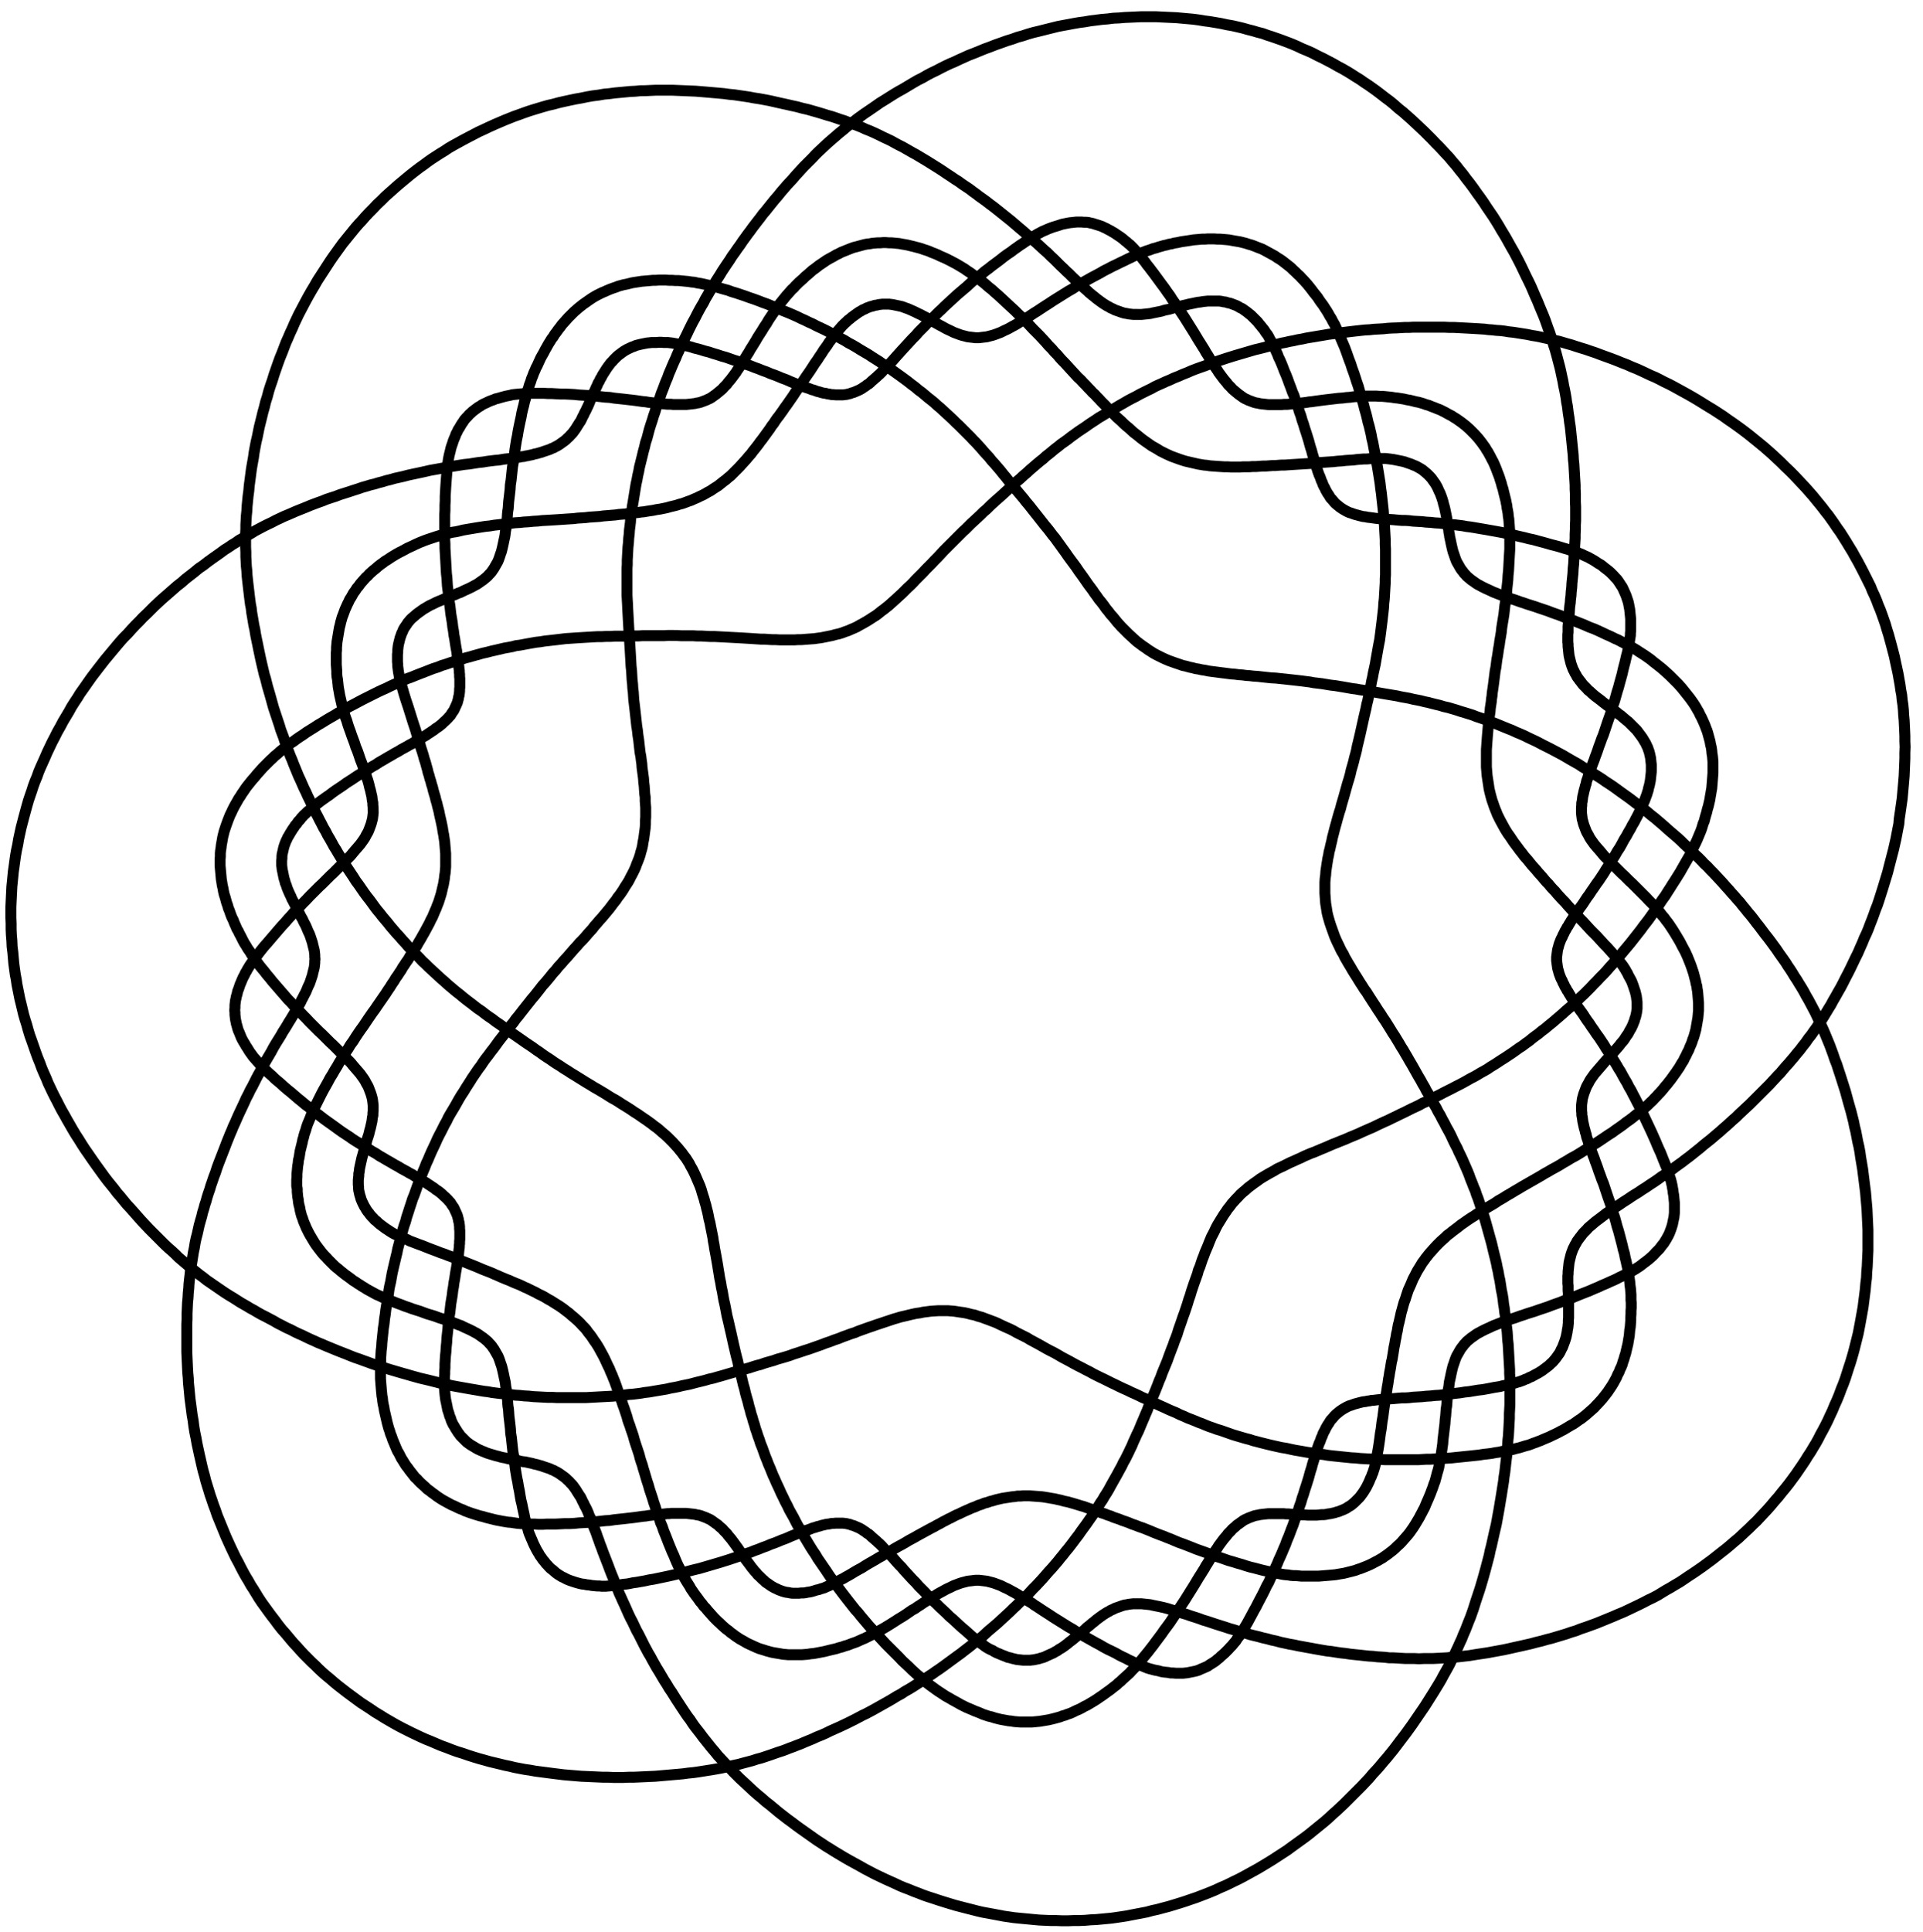 <?xml version="1.0" encoding="UTF-8" standalone="no"?>
<!-- Created with Inkscape (http://www.inkscape.org/) -->

<svg
   version="1.1"
   id="svg1"
   width="630.667"
   height="633.333"
   viewBox="0 0 630.667 633.333"
   sodipodi:docname="SSM_7Venn_06.svg"
   inkscape:version="1.3.2 (091e20e, 2023-11-25, custom)"
   xmlns:inkscape="http://www.inkscape.org/namespaces/inkscape"
   xmlns:sodipodi="http://sodipodi.sourceforge.net/DTD/sodipodi-0.dtd"
   xmlns="http://www.w3.org/2000/svg"
   xmlns:svg="http://www.w3.org/2000/svg">
  <defs
     id="defs1" />
  <sodipodi:namedview
     id="namedview1"
     pagecolor="#ffffff"
     bordercolor="#111111"
     borderopacity="1"
     inkscape:showpageshadow="0"
     inkscape:pageopacity="0"
     inkscape:pagecheckerboard="1"
     inkscape:deskcolor="#d1d1d1"
     inkscape:zoom="2.1805264"
     inkscape:cx="315.29084"
     inkscape:cy="316.66666"
     inkscape:window-width="3840"
     inkscape:window-height="1577"
     inkscape:window-x="-8"
     inkscape:window-y="-8"
     inkscape:window-maximized="1"
     inkscape:current-layer="g1">
    <inkscape:page
       x="0"
       y="0"
       inkscape:label="1"
       id="page1"
       width="630.667"
       height="633.333"
       margin="0"
       bleed="0" />
  </sodipodi:namedview>
  <g
     id="g1"
     inkscape:groupmode="layer"
     inkscape:label="1">
    <path
       id="path1"
       d="m 2241.4,104.199 11.4,-4.801 11.4,-4.199 12,-4.801 12,-4.199 13.2,-4.199 12.6,-4.199 13.2,-4.199 13.8,-4.203 13.8,-4.199 13.8,-3.598 13.8,-3.602 14.4,-3.602 13.8,-3.598 13.2,-3 13.2,-2.402 13.2,-2.398 12.6,-2.398 12.6,-2.402 12.6,-1.801 12,-1.797 12,-1.203 12.6,-1.199 12.6,-1.199 12.6,-1.199 13.2,-1.199 13.8,-0.602 13.8,-0.602 h 13.8 l 14.4,-0.598 h 14.4 l 14.4,0.598 h 13.8 l 14.4,0.602 13.8,1.199 13.2,0.602 13.2,1.199 12.6,1.199 12.6,1.199 12.6,1.801 12,1.801 12,1.801 12,2.398 12.6,2.402 12.6,2.398 12.6,2.398 13.2,3.602 13.8,3 13.2,3.602 13.8,3.598 13.8,4.199 13.8,4.203 13.2,4.199 13.8,4.801 12.6,4.199 12.6,4.801 12.6,4.797 12,4.801 11.4,4.801 11.4,5.398 11.4,4.801 11.4,5.403 10.8,5.398 11.4,5.398 11.4,6 12,6.602 12,6.602 12,6.597 12,7.199 12,7.204 12.6,7.796 12,7.801 12,7.801 12,7.801 11.4,8.398 10.8,7.801 10.8,7.801 10.8,7.801 10.2,7.796 9.6,7.801 9.6,7.801 9.6,7.801 9.6,7.801 9.6,8.398 9.6,9 10.2,9 9.6,9 10.2,9.602 10.2,10.199 10.2,10.199 10.2,10.199 10.2,10.199 10.2,10.801 9.6,10.199 9,10.801 9.6,10.199 8.4,9.602 8.4,10.199 8.4,9.602 7.8,9.597 7.8,9.602 7.8,10.199 7.2,9.602 7.8,10.199 7.8,10.199 7.8,10.801 7.8,10.801 7.8,11.398 7.8,11.403 7.8,11.398 7.8,11.398 7.2,11.403 7.2,11.398 7.2,11.403 6.6,10.796 6.6,10.801 6,10.199 5.4,10.204 5.4,9.597 5.4,9.602 4.8,9 4.8,10.199 5.4,10.199 4.8,10.199 4.8,10.204 4.8,10.796 4.8,10.204 4.2,10.796 4.8,10.801 4.2,10.801 4.2,10.801 4.2,10.199 3.6,10.199 3.6,10.199 3,9.602 3,9.602 3,9 3,9 3,9 3,9.597 3,10.199 3,10.204 3,10.796 3,10.801 3,11.403 3,11.398 3,11.398 2.4,12 3,11.403 2.4,10.801 2.4,10.796 2.4,10.801 2.4,10.199 2.4,10.202 1.8,9.6 1.8,10.2 1.8,9.6 1.8,10.2 1.8,10.8 1.8,10.8 1.8,10.8 1.8,11.4 1.8,11.4 1.8,11.4 1.2,10.8 1.8,11.4 1.2,10.2 1.2,10.8 1.2,10.2 1.2,9.6 0.6,9.6 1.2,9.6 0.6,9.6 0.6,10.2 1.2,10.2 0.6,10.2 0.6,10.8 0.6,11.4 0.6,10.8 v 11.4 l 0.6,10.8 0.6,10.8 v 67.8 l -0.6,9.6 v 9.6 l -0.6,10.2 -0.6,10.8 -0.6,10.2 -0.6,10.8 -0.6,10.8 -0.6,10.2 -1.2,10.2 -0.6,10.2 -0.6,9.6 -1.2,9.6 -1.2,9 -0.6,9 -1.2,10.2 -1.8,10.2 -1.2,10.8 -1.8,10.8 -1.2,11.4 -1.8,11.4 -2.4,11.4 -1.8,12 -1.8,11.4 -2.4,10.8 -1.8,10.8 -2.4,10.2 -1.8,9.6 -2.4,10.2 -2.4,9.6 -2.4,9.6 -2.4,10.2 -2.4,10.2 -3,10.8 -3,10.8 -3,10.8 -3,10.8 -3,10.8 -3,10.2 -3.6,10.2 -3,9.6 -3,9 -3,9 -3,9 -3.6,9 -3,9.6 -4.2,9.6 -3.6,9.6 -4.2,10.2 -3.6,10.2 -4.2,10.2 -4.2,9.6 -4.2,9.6 -4.2,9.6 -4.2,9 -4.2,8.4 -3.6,8.4 -4.2,7.8 -4.2,8.4 -4.2,9 -4.2,9 -4.8,9 -5.4,9.6 -4.8,9.6 -5.4,9.6 -4.8,9.6 -5.4,9 -4.8,9.6 -5.4,9 -4.8,9 -4.8,8.4 -4.2,7.8 -4.8,7.8 -4.2,8.4 -5.4,9 -4.8,9 -5.4,9 -5.4,9.6 -5.4,9.6 -5.4,9.6 -5.4,9 -5.4,9.6 -5.4,9 -4.8,8.4 -5.4,8.4 -4.8,8.4 -4.8,7.8 -5.4,9 -6,9 -5.4,9 -6,9.6 -6,9.6 -6.6,9.6 -6,9.6 -6.6,9.6 -6,9.6 -6,9 -5.4,8.4 -5.4,8.4 -4.8,7.8 -5.4,7.2 -4.8,7.8 -4.8,7.2 -4.8,7.8 -4.8,7.8 -5.4,8.4 -4.8,7.8 -4.8,8.4 -4.8,7.8 -4.8,8.4 -4.2,7.2 -3.6,7.8 -4.2,6.6 -3.6,7.2 -3,6.6 -3.6,7.2 -3.6,7.8 -3.6,8.4 -3,8.4 -3,8.4 -3,8.4 -3,9 -2.4,8.4 -2.4,8.4 -1.8,7.8 -1.2,7.8 -1.2,7.8 -1.2,7.2 -0.6,7.8 -0.6,8.4 -0.6,8.4 v 27 l 0.6,9 1.2,9 0.6,9 1.2,8.4 1.2,8.4 1.2,7.2 1.2,7.8 1.8,7.8 1.2,7.8 2.4,9 1.8,8.4 2.4,9.6 1.8,9 2.4,9 2.4,9.6 2.4,9 2.4,8.4 2.4,9 2.4,8.4 2.4,8.4 3,9 2.4,9.6 3,10.2 3,10.2 3,10.8 3,10.8 3,10.8 3.6,11.4 3,10.8 2.4,10.8 3,10.2 3,10.8 2.4,10.2 2.4,8.4 2.4,9.6 1.8,9.6 2.4,9.6 2.4,10.2 2.4,10.2 2.4,10.8 2.4,10.8 2.4,10.8 2.4,10.8 2.4,10.2 2.4,10.2 1.8,9.6 2.4,9 1.8,9 1.8,9 1.8,9.6 2.4,10.2 1.8,10.2 2.4,10.2 1.8,10.2 2.4,10.8 2.4,10.8 1.8,10.8 1.8,10.2 1.8,10.2 1.8,10.2 1.8,9.6 1.8,9 1.2,9 1.2,9 1.2,9.6 1.2,9.6 1.2,9.6 1.2,10.8 1.2,10.2 1.2,11.4 0.6,10.8 1.2,10.8 0.6,10.2 0.6,10.2 0.6,10.2 0.6,9.6 v 9.6 l 0.6,9.6 v 63.6 l -0.6,11.4 v 11.4 l -0.6,10.8 -0.6,10.8 -0.6,10.2 -0.6,10.2 -0.6,9.6 -1.2,9.6 -0.6,10.2 -1.2,10.8 -1.2,10.8 -1.2,10.8 -1.2,11.4 -1.8,12 -1.2,11.4 -1.8,11.4 -1.8,11.4 -1.8,10.8 -1.8,10.8 -1.8,10.2 -1.8,10.2 -1.8,9 -1.8,8.4 -1.8,9.6 -1.8,9.6 -2.4,9.6 -1.8,10.2 -2.4,10.2 -2.4,10.2 -3,10.2 -2.4,10.8 -2.4,9.6 -3,10.2 -2.4,9.6 -2.4,9 -3,9 -2.4,9 -3,10.2 -3,10.8 -3.6,10.2 -3.6,11.4 -3.6,10.8 -4.2,11.4 -3.6,11.4 -4.2,10.8 -3.6,10.2 -3.6,10.2 -3.6,9.6 -3.6,8.4 -3.6,8.4 -3,7.2 -3.6,8.4 -3.6,7.8 -3.6,7.8 -3.6,7.8 -4.2,7.2 -3.6,7.2 -4.2,6.6 -3.6,6.6 -3.6,6 -3.6,5.4 -3,4.8 -3.6,5.4 -4.2,5.4 -4.2,6 -4.2,6.6 -4.8,6 -5.4,6.6 -4.8,6.6 -4.8,6 -4.8,6 -4.8,5.4 -4.8,5.4 -4.8,4.8 -4.8,5.4 -5.4,4.8 -5.4,5.4 -6,5.4 -5.4,5.4 -6,4.8 -5.4,4.2 -5.4,4.2 -5.4,4.2 -5.4,3.6 -6,3.6 -6,4.2 -6.6,3.6 -6.6,3.6 -6.6,3.6 -6.6,3.6 -6,3 -6.6,2.4 -6,2.4 -6,2.4 -6.6,2.4 -6.6,1.8 -7.2,2.4 -7.2,1.8 -7.2,1.8 -7.2,1.2 -7.2,1.2 -6.6,1.2 -6.6,1.2 -6.6,0.6 -7.2,0.6 -7.2,0.6 h -7.2 l -7.8,0.6 h -15.6 l -7.2,-0.6 h -7.2 l -6.6,-0.6 -7.2,-0.6 -7.2,-0.6 -7.2,-1.2 -7.8,-1.2 -8.4,-1.2 -7.8,-1.2 -7.8,-1.8 -7.8,-1.2 -6.6,-1.8 -7.2,-1.2 -6,-1.8 -6,-1.2 -6,-1.8 -6.6,-1.8 -7.2,-2.4 -7.2,-1.8 -7.8,-3 -7.8,-2.4 -7.8,-3 -8.4,-3.6 -7.8,-3 -8.4,-3.6 -7.2,-3.6 -7.8,-3.6 -8.4,-4.2 -9,-4.2 -9.6,-4.8 -10.2,-4.8 -10.2,-5.4 -10.8,-5.4 -10.2,-6 -10.2,-5.4 -10.2,-5.4 -9.6,-5.4 -9.6,-5.4 -9,-5.4 -9.6,-5.4 -9,-6 -9.6,-5.4 -9.6,-6 -9.6,-6 -9.6,-6 -9.6,-6 -9,-6 -8.4,-5.4 -8.4,-5.4 -7.2,-4.8 -7.2,-4.8 -6,-3.6 -5.4,-3.6 -9,-6 -7.8,-4.8 -7.2,-4.8 -6.6,-3.6 -5.4,-3.6 -4.2,-2.4 -4.2,-2.4 -3.6,-1.8 -4.2,-2.4 -5.4,-3 -4.8,-2.4 -5.4,-2.4 -4.8,-2.4 -4.8,-2.4 -4.8,-1.8 -4.8,-1.8 -4.8,-1.8 -5.4,-1.8 -4.8,-1.2 -4.8,-1.2 -4.2,-1.2 -4.8,-0.6 -5.4,-0.6 -4.8,-0.6 -4.8,-0.6 h -9 l -4.8,0.6 -5.4,0.6 -4.8,0.6 -4.8,0.6 -4.2,1.2 -4.8,1.2 -4.8,1.2 -5.4,1.8 -4.8,1.8 -4.8,1.8 -4.8,1.8 -4.8,2.4 -4.8,2.4 -5.4,2.4 -4.8,2.4 -5.4,3 -4.2,2.4 -4.8,2.4 -5.4,3 -5.4,3 -5.4,3 -4.8,3 -4.8,3 -4.8,2.4 -5.4,3 -6,3 -5.4,3 -5.4,2.4 -4.8,2.4 -4.8,2.4 -5.4,2.4 -5.4,2.4 -5.4,2.4 -5.4,1.8 -4.8,1.8 -4.8,1.8 -5.4,1.2 -5.4,1.2 -6,1.2 -5.4,1.2 -4.8,0.6 -4.8,0.6 h -15.6 l -5.4,-0.6 -4.8,-0.6 -4.2,-1.2 -5.4,-0.6 -4.8,-1.8 -5.4,-1.2 -4.8,-1.8 -4.8,-1.8 -4.2,-2.4 -4.8,-1.8 -4.8,-3 -5.4,-3 -4.2,-3 -4.2,-3 -4.2,-3 -4.8,-3.6 -4.2,-3.6 -4.8,-3.6 -4.2,-4.2 -4.2,-3.6 -3,-3 -3,-3 -3.6,-4.2 -4.2,-4.8 -4.8,-5.4 -4.8,-6.6 -5.4,-7.2 -6,-7.8 -4.2,-5.4 -3.6,-6 -4.8,-6.6 -4.8,-6.6 -4.8,-7.8 -5.4,-7.8 -5.4,-8.4 -6,-8.4 -5.4,-8.4 -5.4,-8.4 -5.4,-7.8 -5.4,-7.8 -4.8,-7.2 -4.8,-7.2 -5.4,-7.8 -5.4,-7.8 -5.4,-7.8 -5.4,-8.4 -5.4,-7.8 -5.4,-7.8 -5.4,-7.8 -5.4,-7.2 -4.8,-7.2 -4.8,-6.6 -4.2,-6 -4.8,-6 -4.2,-6 -4.2,-6.6 -4.8,-6 -4.2,-6.6 -4.8,-6.6 -4.8,-6.6 -4.8,-6.6 -4.8,-6.6 -4.8,-6 -4.2,-6 -4.2,-5.4 -4.2,-5.4 -5.4,-6.6 -4.8,-6.6 -5.4,-6 -6,-7.2 -6,-6.6 -6,-6.6 -5.4,-6 -6,-6 -5.4,-5.4 -4.8,-4.8 -5.4,-5.4 -6,-4.8 -5.4,-4.8 -6.6,-4.8 -6.6,-5.4 -6,-4.8 -6.6,-4.2 -6.6,-4.2 -6,-4.2 -6,-3 -6,-3.6 -6.6,-3.6 -6.6,-3 -7.2,-3.6 -7.2,-3 -7.8,-3.6 -7.2,-2.4 -7.8,-3 -6.6,-2.4 -7.2,-1.8 -7.2,-2.4 -7.2,-1.8 -7.8,-1.8 -8.4,-2.4 -8.4,-1.8 -9,-1.8 -8.4,-1.2 -8.4,-1.8 -8.4,-1.2 -7.8,-1.2 -6.6,-1.2 -7.2,-0.6 -7.2,-1.2 -7.8,-0.6 -7.8,-1.2 -8.4,-0.6 -7.8,-1.2 -8.4,-0.6 -7.8,-0.6 -7.8,-1.2 -7.8,-0.6 -7.2,-0.6 -7.2,-0.6 -7.8,-0.6 -8.4,-1.2 -8.4,-0.6 -9,-0.6 -9,-0.6 -9.6,-1.2 -9.6,-0.6 -9.6,-0.6 -9.6,-1.2 -9.6,-0.6 -9.6,-0.6 -8.4,-0.6 -9,-0.6 -9,-0.6 -10.2,-0.6 -10.2,-0.6 -11.4,-0.6 -10.8,-1.2 -11.4,-0.6 -11.4,-1.2 -11.4,-0.6 -10.8,-1.2 -10.8,-0.6 -10.2,-1.2 -10.2,-1.2 -10.2,-1.2 -10.2,-1.2 -10.8,-1.2 -10.8,-1.8 -11.4,-1.2 -11.4,-1.8 -11.4,-1.8 -10.8,-1.8 -10.8,-1.8 -10.2,-1.8 -9.6,-2.4 -8.4,-1.8 -8.4,-1.2 -7.8,-1.8 -8.4,-2.4 -7.8,-1.8 -8.4,-2.4 -7.8,-2.4 -7.2,-2.4 -7.2,-2.4 -7.2,-2.4 -6.6,-2.4 -6,-2.4 -6,-2.4 -5.4,-2.4 -5.4,-2.4 -6,-3 -6.6,-3 -6.6,-3 -6.599,-3.6 -6.602,-3.6 -7.199,-3.6 -6.602,-3.6 -6,-3.6 -6,-3.6 -5.398,-3.6 -5.398,-3.6 -6,-3.6 -5.403,-4.2 -6,-4.2 -6,-4.8 -5.398,-4.8 -5.403,-4.2 -5.398,-4.8 -4.801,-4.2 -4.199,-4.8 -4.801,-4.2 -4.199,-4.8 -4.199,-4.8 -4.801,-5.4 -4.199,-6 -4.801,-5.4 -3.602,-6 -4.199,-5.4 -3,-5.4 -3,-5.4 -3.597,-5.4 -2.403,-5.4 -3,-6 -3,-6.6 -3,-6.6 -2.398,-6.6 -2.403,-6.6 -2.398,-6 -1.801,-6.6 -1.801,-6 -1.199,-6 -1.801,-6.6 -1.199,-6.6 -1.199,-7.2 -1.199,-7.2 -1.199,-7.2 -1.204,-7.2 -0.597,-7.2 -0.602,-6.6 v -6.6 l -0.597,-6.6 v -29.4 l 0.597,-7.8 0.602,-7.8 v -7.2 l 0.597,-7.2 1.204,-6.6 0.597,-6 0.602,-5.4 0.597,-6.6 1.204,-6.6 1.199,-6.6 1.199,-7.2 1.801,-7.8 1.801,-7.8 1.796,-7.8 1.801,-8.4 2.403,-7.8 2.398,-8.4 2.398,-7.2 3,-7.8 2.403,-8.4 3,-9 3.597,-9.6 3,-9 3.602,-9.6 3.602,-9.6 3,-9.6 3.597,-8.4 3,-8.4 2.403,-7.2 2.398,-7.2 2.398,-6 3.602,-9.6 3,-9 3,-7.8 2.398,-7.2 1.801,-6 1.801,-4.8 1.199,-4.2 1.199,-4.2 1.204,-4.8 1.199,-5.4 1.801,-6 1.199,-5.4 1.199,-5.4 1.199,-4.8 0.602,-5.4 0.597,-4.8 1.204,-5.4 v -5.4 l 0.597,-5.4 V 2758 l -0.597,-5.4 -0.602,-4.8 -0.602,-4.8 -1.199,-4.2 -1.199,-4.8 -1.199,-4.2 -1.801,-4.8 -1.801,-4.8 -1.801,-4.8 -1.796,-4.2 -2.403,-4.2 -2.398,-4.2 -2.403,-4.8 -3,-4.8 -3,-4.2 -3,-4.2 -3,-4.2 -3.597,-4.2 -3.602,-4.2 -4.199,-4.8 -3.602,-4.2 -3.597,-4.2 -2.403,-3 -3,-3.6 -3.597,-3.6 -4.801,-4.8 -4.801,-5.4 -6,-5.4 -6.597,-6.6 -7.204,-7.2 -4.796,-4.8 -5.403,-5.4 -6,-5.4 -6,-6 -7.199,-7.2 -7.199,-7.2 -7.801,-7.2 -7.801,-7.8 -8.398,-8.4 -7.801,-7.8 -7.801,-8.4 -7.801,-7.8 -7.199,-7.8 -7.801,-7.2 -7.199,-7.8 -7.199,-8.4 -7.199,-7.8 -7.801,-9 -7.801,-8.4 -7.801,-9 -7.199,-8.4 -7.199,-8.4 -7.199,-8.4 -6.602,-7.8 -6,-6.6 -5.398,-6.6 -4.801,-6 -4.199,-5.4 -6.602,-9 -6,-7.8 -5.398,-7.2 -4.199,-6 -3.602,-6 -3,-4.8 -2.398,-4.8 -2.403,-3.6 -2.398,-5.4 -3,-5.4 -3,-6.6 -2.403,-6 -2.398,-5.4 -1.801,-5.4 -1.801,-5.4 -2.398,-6 -1.199,-6 -1.801,-6 -1.199,-6 -1.199,-5.4 -0.602,-5.4 -0.602,-5.4 v -6 l -0.597,-6.6 0.597,-5.4 v -5.4 l 0.602,-5.4 0.602,-5.4 1.199,-6 1.199,-6 1.801,-6 1.199,-4.8 1.801,-5.4 2.398,-5.4 2.403,-6 2.398,-6 2.398,-4.8 3,-5.4 3,-4.8 3,-5.4 3.602,-5.4 3.602,-6 3.597,-5.4 3.602,-4.8 2.398,-3.6 3,-3.6 4.199,-4.8 4.204,-4.8 5.398,-6 6,-6.6 7.199,-6.6 7.801,-7.8 5.398,-4.8 5.403,-4.8 6,-6 7.199,-6 7.801,-6.6 7.801,-7.2 8.398,-7.2 9,-7.2 9,-7.8 8.398,-7.2 9,-7.2 8.403,-7.2 9,-6.6 8.398,-6.6 7.199,-6 7.204,-5.4 7.796,-6 7.801,-6 8.403,-6 8.398,-6 8.398,-6 9,-6.6 8.403,-6 9,-6 8.398,-5.4 8.403,-6 8.398,-5.4 7.801,-4.8 7.801,-4.8 7.199,-4.8 9,-5.4 8.398,-5.4 9.602,-5.4 9,-6 9.597,-5.4 9,-5.4 9.602,-5.4 9,-5.4 9,-4.8 7.801,-4.8 7.801,-4.2 6.598,-3.6 6,-3.6 6,-3 8.4,-5.4 7.8,-4.2 6.6,-4.2 6,-3.6 5.4,-3 4.2,-3 3.6,-2.4 3,-1.8 4.2,-3 4.8,-3 4.2,-3.6 4.8,-3 4.2,-3 3.6,-3 3.6,-3 3.6,-3.6 4.2,-3.6 3.6,-3.6 3,-3 3,-3.6 3,-3 2.4,-4.2 2.4,-3.6 3,-4.2 1.8,-3.6 1.8,-4.2 1.8,-3.6 1.8,-4.2 1.8,-4.2 1.2,-4.8 1.2,-4.2 0.6,-4.2 1.2,-4.2 0.6,-4.8 0.6,-5.4 v -4.8 l 0.6,-5.4 v -20.4 l -0.6,-5.4 v -5.4 l -0.6,-4.8 v -4.2 l -0.6,-4.2 -0.6,-4.8 -0.6,-6 -0.6,-7.2 -1.2,-7.8 -1.8,-9 -1.2,-9.6 -1.2,-6.6 -1.2,-6.6 -1.2,-7.8 -1.2,-8.4 -1.8,-9.6 -1.2,-9.6 -1.8,-10.2 -1.2,-10.8 -1.8,-10.8 -1.8,-10.8 -1.2,-10.8 -1.2,-10.8 -1.8,-10.2 -1.2,-10.2 -1.2,-10.2 -0.6,-10.2 -1.2,-10.8 -1.2,-10.8 -0.6,-11.4 -1.2,-11.4 -0.6,-10.8 -1.2,-10.8 -0.6,-10.2 -0.6,-9.6 v -9 l -0.6,-8.4 v -7.2 l -0.6,-6.6 v -28.2 l 0.6,-7.8 0.6,-6.6 0.6,-5.4 0.6,-4.8 0.6,-4.2 1.2,-5.4 1.2,-6 1.2,-6 1.2,-6.6 1.8,-5.4 1.8,-5.4 1.2,-4.8 2.4,-5.4 1.8,-6 2.4,-5.4 2.4,-4.8 3,-4.8 2.4,-4.2 3,-4.8 3,-4.8 3.6,-4.8 3,-4.2 3.6,-3.6 3.6,-3.6 3.6,-3.6 4.2,-4.2 4.8,-3.6 4.2,-3 4.8,-3 4.2,-2.4 4.8,-3 5.4,-3 5.4,-2.4 5.4,-2.4 4.8,-1.8 5.4,-2.4 5.4,-1.8 6,-1.8 6,-1.8 6,-1.8 5.4,-1.2 6,-1.8 5.4,-1.2 6.6,-1.2 6.6,-1.8 6,-1.2 5.4,-1.2 6,-1.2 6,-0.6 6,-1.8 6.6,-1.2 6,-0.6 5.4,-1.2 5.4,-1.2 6,-1.2 6,-1.8 6,-1.2 6,-1.8 4.8,-1.2 4.8,-1.8 5.4,-1.8 5.4,-1.8 5.4,-1.8 4.8,-2.4 4.8,-1.8 4.2,-2.4 4.8,-2.4 4.8,-3 4.2,-3 4.2,-3 4.2,-3 3.6,-3 3.6,-3.6 4.2,-3.6 3.6,-4.2 3.6,-3.6 3,-3.6 3,-4.2 3,-4.2 3,-4.8 3,-4.8 3,-4.8 3,-4.2 2.4,-4.8 2.4,-5.4 3,-5.4 2.4,-5.4 3,-5.4 2.4,-4.8 1.8,-4.2 1.8,-4.2 1.8,-5.4 3,-6 2.4,-7.2 3,-7.8 3.6,-9 4.2,-10.199 2.4,-6.602 2.4,-7.199 3,-7.801 3,-9 3.6,-9 3.6,-10.199 4.2,-10.801 4.2,-10.801 4.2,-10.796 4.2,-11.403 4.2,-10.801 4.2,-10.199 4.2,-10.801 4.2,-10.199 3.6,-9 3.6,-9 4.2,-9 4.2,-9.597 4.8,-10.204 4.2,-9.597 4.8,-10.801 4.8,-10.199 5.4,-10.199 4.8,-10.204 4.8,-10.199 5.4,-9.597 4.8,-9.602 4.8,-9.602 4.2,-8.398 4.8,-9 4.8,-9 5.4,-9 4.8,-9 5.4,-9.602 5.4,-9.597 6,-9.602 6,-10.199 6,-10.199 6.6,-10.199 6,-10.204 6.6,-9.597 6,-9.602 6,-9.597 6,-9 5.4,-8.403 6,-9 4.8,-7.199 5.4,-7.801 6,-7.801 5.4,-8.398 6,-8.398 6.6,-8.403 6.6,-8.398 6.6,-9 7.2,-9 7.2,-9 7.2,-9 7.8,-9 7.2,-9 7.8,-8.403 7.8,-8.398 7.8,-8.398 7.8,-7.801 7.8,-8.403 7.2,-7.199 7.8,-7.801 7.8,-7.199 8.4,-7.801 9,-8.398 9,-8.398 9.6,-8.403 10.2,-8.398 10.2,-9 10.8,-8.403 10.8,-9 10.8,-9 10.8,-8.398 10.8,-8.398 10.8,-7.801 10.2,-7.801 10.8,-7.801 10.2,-7.199 10.2,-7.199 10.2,-7.199 10.2,-7.204 10.2,-6.597 10.8,-7.199 10.8,-6.602 11.4,-7.199 12,-7.199 12,-7.204 12.6,-7.199 12,-6.597 13.2,-7.204 12.6,-7.199 12.6,-6.597 12.6,-6.602 12.6,-6 12.6,-6 12,-5.398 12,-5.403 11.4,-5.398 11.4,-4.801 z"
       style="fill:none;stroke:#000000;stroke-width:27;stroke-linecap:butt;stroke-linejoin:bevel;stroke-miterlimit:10;stroke-dasharray:none;stroke-opacity:1"
       transform="matrix(0.133,0,0,-0.133,0,633.333)" />
    <path
       id="path2"
       d="m 4683.4,2743.6 1.8,12 1.8,12.6 1.8,12.6 1.8,12.6 1.2,13.8 1.2,13.2 1.2,13.8 1.2,14.4 0.6,14.4 0.6,14.4 0.6,14.4 v 14.4 l 0.6,14.4 -0.6,13.8 v 13.2 l -0.6,13.8 -0.6,12.6 -0.6,12.6 -1.2,12.6 -0.6,12 -1.2,12.6 -1.8,12 -1.2,12.6 -2.4,12.6 -1.8,13.2 -2.4,13.2 -2.4,13.8 -3,13.8 -3,13.8 -3,14.4 -3.6,13.8 -3.6,13.8 -3.6,13.2 -3.6,13.2 -4.2,13.2 -3.6,12.6 -4.2,12 -4.2,12 -4.2,11.4 -4.8,11.4 -4.2,11.4 -4.8,11.4 -5.4,11.4 -4.8,12 -6,12 -6,12 -6,12 -6.6,12.6 -6.6,12.6 -7.2,12.6 -6.6,12 -7.8,12.6 -7.2,12 -7.2,11.4 -7.2,11.4 -7.8,10.8 -7.2,10.8 -7.2,10.2 -7.2,10.2 -7.8,9.6 -7.2,9.6 -7.8,9.6 -8.4,10.2 -7.8,9.6 -9,10.2 -9,10.2 -9.6,10.2 -9.6,10.2 -9.6,10.2 -10.2,10.2 -10.8,10.2 -10.2,10.2 -10.2,9.6 -10.2,9.6 -10.2,9 -10.2,9 -10.2,8.4 -9.6,7.8 -9.6,7.8 -9.6,7.8 -10.2,7.8 -9.6,7.2 -10.8,7.8 -10.2,7.2 -11.4,7.8 -10.8,7.8 -12,7.8 -12,7.8 -12,7.2 -12.6,7.8 -12.6,7.8 -12,7.2 -12.6,7.2 -12,6.6 -12,6.6 -12,6.6 -11.4,6 -11.4,5.4 -11.4,6 -10.8,5.4 -11.4,4.8 -11.4,5.4 -11.4,5.4 -12,5.4 -12,4.8 -12,5.4 -12.6,4.8 -13.2,5.4 -12.6,4.8 -13.2,4.8 -13.2,4.8 -12.6,4.8 -12.6,4.2 -12,4.2 -12,3.6 -11.4,3.6 -10.8,3.6 -10.8,3 -10.2,3 -10.2,3 -10.8,2.4 -10.8,3 -11.4,2.4 -10.8,2.4 -11.4,2.4 -11.4,1.8 -11.4,2.4 -11.4,1.8 -11.4,1.8 -11.4,1.8 -11.4,1.2 -10.8,1.8 -10.2,1.2 -10.2,0.6 -10.2,1.2 -9.6,0.6 -9,1.2 -9.6,0.6 -10.2,0.6 -10.2,0.6 -10.8,0.6 -11.4,0.6 -11.4,0.6 -11.4,0.6 h -12 l -12,0.6 h -77.4 l -10.2,-0.6 h -10.2 l -10.2,-0.6 -10.2,-0.6 H 3433 l -10.8,-0.6 -10.8,-1.2 -11.4,-0.6 -11.4,-0.6 -11.4,-1.2 -11.4,-0.6 -11.4,-1.2 -10.8,-1.2 -10.2,-1.2 -10.2,-1.2 -9.6,-1.2 -9.6,-1.2 -9.6,-1.2 -9.6,-1.2 -9.6,-1.2 -10.2,-1.8 -10.8,-1.8 -10.8,-1.8 -10.8,-1.8 -10.8,-1.8 -10.8,-2.4 -10.8,-1.8 -10.2,-2.4 -10.2,-1.8 -10.2,-2.4 -9.6,-1.8 -9,-2.4 -9,-1.8 -9,-2.4 -9.6,-2.4 -9,-2.4 -9.6,-2.4 -10.2,-2.4 -10.2,-3 -10.2,-3 -10.2,-3 -10.2,-3 -10.2,-3 -9.6,-3 -9.6,-3 -9,-3 -9,-3 -9,-3 -8.4,-3 -9.6,-3.6 -9.6,-3.6 -10.2,-3.6 -10.2,-3.6 -10.8,-4.2 -10.8,-4.8 -10.8,-4.2 -10.8,-4.8 -10.8,-4.2 -10.2,-4.8 -10.2,-4.2 -9,-4.2 -9.6,-4.2 -9,-4.2 -8.4,-4.8 -9,-4.2 -9.6,-4.8 -9.6,-4.8 -9.6,-5.4 -9.6,-4.8 -10.2,-5.4 -10.2,-6 -9.6,-5.4 -9,-5.4 -9,-5.4 -9,-4.8 -8.4,-5.4 -7.8,-4.8 -8.4,-4.8 -7.8,-5.4 -8.4,-5.4 -9,-6 -8.4,-6 -9,-6 -9,-6 -9,-6.6 -8.4,-6 -8.4,-6.6 -8.4,-6 -7.8,-5.4 -7.2,-6 -7.2,-5.4 -7.2,-6 -7.2,-6 -7.8,-6 -7.2,-6.6 -8.4,-6.6 -7.8,-6.6 -8.4,-7.2 -8.4,-7.2 -7.8,-7.2 -8.4,-7.2 -7.8,-7.2 -7.8,-6.6 -7.2,-6.6 -7.8,-7.2 -6.6,-6 -6.6,-6 -7.2,-6.6 -7.2,-6.6 -7.8,-6.6 -7.8,-7.2 -7.8,-7.2 -7.8,-7.8 -8.4,-7.2 -7.8,-7.8 -7.8,-7.2 -7.8,-7.2 -7.2,-6.6 -7.2,-7.2 -6.6,-6.6 -6.6,-6 -7.8,-7.8 -7.2,-7.2 -7.8,-7.8 -7.8,-7.8 -7.8,-7.8 -8.4,-8.4 -7.8,-8.4 -7.8,-8.4 -7.8,-7.8 -7.2,-7.8 -7.2,-7.2 -7.2,-7.2 -6,-6.6 -6.6,-6.6 -6,-6 -6.6,-6.6 -6,-6.6 -6.6,-6.6 -7.2,-6.6 -6.6,-6.6 -6.6,-6.6 -7.2,-6.6 -6.6,-6 -6.6,-6 -6,-5.4 -6,-5.4 -6,-4.8 -6,-4.8 -6.6,-4.8 -6.6,-5.4 -7.2,-5.4 -7.8,-4.8 -7.2,-4.8 -7.8,-4.8 -8.4,-4.8 -7.8,-4.2 -7.2,-4.2 -7.8,-3.6 -7.2,-3 -6.6,-3 -7.2,-2.4 -7.8,-3 -7.8,-2.4 -8.4,-1.8 -8.4,-2.4 -9,-1.8 -9,-1.8 -9,-1.8 -9,-1.2 -8.4,-1.2 -8.4,-0.6 -8.4,-0.6 -7.8,-0.6 -7.2,-0.6 h -8.4 l -8.4,-0.6 h -36.6 l -9.6,0.6 h -9 l -9.6,0.6 -9,0.6 h -9 l -9,0.6 -9,0.6 -9,0.6 -10.2,0.6 -10.2,0.6 -10.2,0.6 -11.4,0.6 -11.4,0.6 -11.4,0.6 -11.4,0.6 -11.4,0.6 h -11.4 l -10.8,0.6 -10.2,0.6 h -10.8 l -9,0.6 h -29.4 l -10.8,0.6 H 1648 l -10.8,-0.6 h -52.8 l -9.6,-0.6 h -27.6 l -10.2,-0.6 h -21 l -10.8,-0.6 h -10.8 l -10.8,-0.6 h -10.8 l -10.8,-0.6 -10.2,-0.6 -10.2,-0.6 -9.6,-0.6 -9.6,-0.6 -9,-0.6 -9,-0.6 -9.6,-0.6 -9.6,-1.2 -10.2,-1.2 -10.2,-1.2 -10.8,-1.2 -10.8,-1.2 -10.8,-1.8 -10.8,-1.2 -10.2,-1.8 -10.2,-1.8 -9.6,-1.8 -9.6,-1.8 -9.6,-1.2 -9,-2.4 -9.6,-1.8 -10.2,-1.8 -10.2,-2.4 -10.2,-2.4 -10.8,-2.4 -11.4,-3 -10.8,-2.4 -10.8,-3 -10.8,-3 -10.2,-3 -9.6,-2.4 -9.6,-3 -9.6,-3 -9.6,-3 -9.6,-3 -10.2,-3.6 -10.2,-3 -10.2,-4.2 -11.4,-3.6 -10.8,-4.2 -10.8,-4.2 -10.8,-4.2 -10.8,-4.2 -10.2,-4.2 -10.2,-3.6 -9.601,-4.2 -9.597,-4.2 -7.801,-3.6 -8.403,-3.6 -9,-4.2 -8.398,-4.2 -9.602,-4.2 -9,-4.2 -9.597,-4.8 -9.602,-4.8 -9.597,-4.8 -9.602,-4.8 -9,-4.8 -9,-4.8 -9,-4.8 -8.398,-4.2 -7.801,-4.8 -8.403,-4.8 -9,-4.8 -9.597,-6 -9.602,-5.4 -10.199,-6 -9.602,-6 -10.199,-6 -10.199,-6.6 -9.602,-6 -9.597,-6 -8.403,-6 -8.398,-5.4 -7.801,-5.4 -7.199,-5.4 -6.602,-4.2 -7.199,-5.4 -7.199,-5.4 -6.602,-5.4 -6.597,-5.4 -6,-5.4 -6.602,-5.4 -5.398,-5.4 -5.403,-4.8 -4.796,-4.8 -4.801,-4.8 -4.199,-4.2 -4.204,-4.2 -4.796,-5.4 -4.801,-5.4 -5.403,-6 -4.796,-6 -5.403,-6 -5.398,-6.6 -4.801,-6 -4.801,-6 -4.199,-6 -3.602,-5.4 -4.199,-6 -3.597,-6 -4.204,-6 -3.597,-6.6 -4.199,-7.2 -3.602,-6.6 -3.602,-7.2 -3,-6.6 -3,-6 -2.398,-6 -2.398,-6 -2.403,-6.6 -2.398,-6.6 -2.403,-7.2 -2.398,-7.2 -1.801,-7.2 -1.801,-7.2 -1.199,-7.2 -1.199,-6.6 -1.199,-6.6 -0.602,-6 -1.199,-7.2 -0.602,-6.6 v -7.8 l -0.597,-7.2 v -15 l 0.597,-7.2 0.602,-6.6 0.602,-6.6 0.597,-6.6 0.602,-6.6 1.199,-7.2 1.199,-7.8 1.801,-7.8 1.199,-7.2 1.801,-7.8 2.398,-7.2 1.801,-6.6 1.801,-6.6 2.398,-6.6 1.801,-6.6 3,-7.2 2.403,-7.2 3,-7.8 3.597,-7.2 3,-7.8 3,-6.6 3,-7.2 3.602,-6 2.398,-5.4 3,-5.4 3,-6 3,-6 3.602,-6.6 4.199,-6.6 4.199,-7.2 4.801,-6.6 4.199,-7.2 5.403,-7.2 4.796,-7.2 5.403,-7.2 4.801,-6.6 5.398,-6.6 6,-7.2 6,-7.8 7.199,-8.4 6.602,-8.4 7.801,-9 7.796,-9 7.801,-9 7.801,-9 7.199,-8.4 7.801,-7.8 7.199,-8.4 7.199,-7.8 7.801,-7.2 7.199,-7.8 7.801,-7.8 7.801,-8.4 7.801,-7.8 8.398,-8.4 7.801,-7.8 7.801,-7.2 7.199,-7.2 7.199,-7.2 6,-6 6,-5.4 5.403,-5.4 4.796,-4.8 7.204,-7.2 6.597,-6.6 6,-5.4 4.801,-5.4 4.801,-4.8 3.597,-3.6 3,-3.6 2.403,-3 3.597,-4.2 3.602,-4.2 4.199,-4.8 3.602,-4.2 3.597,-4.2 3,-4.2 3,-4.2 3,-4.2 3,-4.8 2.403,-4.8 2.398,-4.2 2.403,-4.2 1.796,-4.2 1.801,-4.8 1.801,-4.8 1.801,-4.8 1.199,-4.2 1.199,-4.2 1.199,-4.8 0.602,-4.8 0.602,-4.8 0.597,-5.4 v -13.8 l -0.597,-5.4 v -5.4 l -1.204,-5.4 -0.597,-4.8 -0.602,-4.8 -1.199,-5.4 -1.199,-5.4 -1.199,-5.4 -1.801,-6 -1.199,-5.4 -1.204,-4.8 -1.796,-5.4 -1.801,-5.4 -1.801,-6 -1.199,-6 -1.801,-5.4 -1.801,-5.4 -1.199,-5.4 -1.801,-5.4 -1.801,-6.6 -1.796,-6 -1.204,-5.4 -1.199,-5.4 -1.199,-5.4 -1.199,-5.4 -1.199,-6 -0.602,-6 -1.199,-6 v -4.8 l -0.602,-5.4 -0.597,-5.4 v -11.4 l 0.597,-4.8 v -4.8 l 0.602,-4.8 1.199,-5.4 1.199,-5.4 1.801,-5.4 1.199,-4.8 1.801,-4.2 1.801,-4.2 2.398,-4.8 2.403,-4.8 3,-4.8 2.398,-4.2 3,-4.2 3,-3.6 3,-4.2 3.602,-4.2 4.199,-4.2 3.597,-4.2 4.204,-3 3.597,-3.6 4.199,-3.6 4.801,-3.6 4.801,-3.6 4.801,-3.6 4.801,-3 3.597,-2.4 3.602,-2.4 4.801,-3 5.398,-3 6.602,-3 7.199,-3.6 8.398,-3.6 9.601,-3.6 5.4,-3 6.6,-2.4 7.8,-3 7.8,-3 8.4,-3 9,-3.6 9,-3.6 9.6,-3.6 9.6,-3.6 9,-3.6 9,-3 9,-3.6 8.4,-3 7.8,-3 9,-3.6 8.4,-3.6 9,-3.6 9,-3.6 9,-3.6 9,-3.6 8.4,-3.6 8.4,-3.6 7.8,-3 7.8,-3 7.2,-3 6.6,-3 7.2,-3 6.6,-3 7.2,-3 7.2,-3 7.8,-3 7.8,-3.6 7.2,-3 7.8,-3 6.6,-3 7.2,-3.6 6,-2.4 6,-3 7.2,-3.6 7.8,-3.6 7.2,-4.2 7.8,-3.6 7.8,-4.2 7.8,-4.8 7.8,-4.2 6.6,-4.2 6.6,-4.2 6,-3.6 6,-4.2 6,-4.2 6,-4.8 6.6,-4.8 6,-5.4 6.6,-5.4 5.4,-4.8 6,-5.4 4.8,-4.8 4.8,-5.4 4.8,-4.8 4.8,-5.4 4.2,-6 5.4,-6.6 4.8,-6.6 4.2,-6.6 4.8,-6.6 4.2,-6.6 3.6,-6 3.6,-6.6 3.6,-6.6 3.6,-6.6 3.6,-7.2 3.6,-7.8 3.6,-7.8 4.2,-8.4 3,-7.8 3.6,-7.8 3,-7.8 3,-7.2 2.4,-6.6 2.4,-6.6 2.4,-7.2 2.4,-7.2 3,-7.2 2.4,-7.8 3,-7.8 2.4,-7.8 3,-7.8 2.4,-7.2 2.4,-7.2 2.4,-7.2 1.8,-7.2 2.4,-7.2 3,-7.8 2.4,-7.8 3,-8.4 3,-9 2.4,-9 3,-9.6 3,-9 3,-9 3,-9 2.4,-9.6 2.4,-7.8 3,-8.4 2.4,-9 3,-9.6 3,-10.2 3,-10.2 3.6,-10.8 3,-10.8 3.6,-10.8 3.6,-10.8 3,-10.2 3.6,-10.2 3,-10.2 3.6,-9.6 3.6,-9.6 3,-10.2 4.2,-9.602 3.6,-10.796 4.2,-10.204 4.2,-10.796 4.2,-10.801 4.2,-10.199 4.2,-10.204 4.2,-9 3.6,-9 3.6,-8.398 3.6,-7.801 3.6,-6.597 3.6,-7.801 4.2,-7.801 3.6,-7.199 4.2,-7.199 4.2,-6.602 4.2,-6.602 3.6,-6.597 4.2,-6 3.6,-5.403 3.6,-4.796 3.6,-4.801 3.6,-4.801 3.6,-5.398 4.8,-5.403 4.2,-6 5.4,-5.398 4.8,-6 5.4,-6 4.8,-5.403 4.8,-5.398 4.8,-4.801 4.8,-4.801 4.8,-4.199 4.8,-4.801 5.4,-4.796 5.4,-4.801 6,-4.199 5.4,-4.801 6,-4.199 5.4,-4.204 5.4,-3.597 5.4,-3.602 5.4,-3 5.4,-3 6,-3.597 6,-3 6.6,-3 6.6,-3 6.6,-3 6,-2.403 6,-1.801 6,-1.796 5.4,-1.801 6.6,-1.801 6.6,-1.801 6.6,-1.199 7.2,-1.199 7.2,-1.199 6.6,-1.204 7.2,-0.597 6,-0.602 h 33 l 7.8,0.602 7.2,0.597 7.2,1.204 7.2,0.597 6.6,1.199 6.6,1.204 6,1.199 6.6,1.199 7.2,1.801 7.2,1.801 7.8,1.796 7.8,1.801 7.2,2.403 7.2,1.796 6.6,2.403 6.6,1.801 4.8,1.796 6,2.403 5.4,1.801 6.6,2.398 6.6,3 6.6,3 7.2,3 7.2,3.602 7.2,3.597 7.2,3.602 7.2,4.199 7.8,4.199 6.6,3.602 7.2,4.199 7.8,4.801 7.8,4.801 8.4,5.398 8.4,5.398 9,5.403 8.4,5.398 7.8,5.403 7.8,5.398 7.8,4.199 6.6,4.801 6,3.602 6,4.199 8.4,5.398 7.8,4.801 7.2,4.801 6.6,3.597 5.4,3.602 4.2,2.398 4.2,2.403 3.6,1.801 4.2,2.398 5.4,3 4.8,2.398 5.4,2.403 4.8,2.398 4.8,2.403 4.8,1.796 4.8,1.801 4.8,1.801 5.4,1.801 4.8,1.199 4.8,1.199 4.2,1.199 4.8,0.602 5.4,0.602 4.8,0.597 4.8,0.602 h 9 l 4.8,-0.602 5.4,-0.597 4.8,-0.602 4.8,-0.602 4.2,-1.199 4.8,-1.199 4.8,-1.199 5.4,-1.801 4.8,-1.801 4.8,-1.801 4.8,-1.796 4.8,-2.403 4.8,-2.398 5.4,-2.403 4.8,-2.398 5.4,-3 4.2,-2.398 3.6,-1.801 4.2,-2.403 4.2,-2.398 5.4,-3.602 6.6,-3.597 7.2,-4.801 7.8,-4.801 9,-5.398 5.4,-4.199 6,-3.602 7.2,-4.801 7.2,-4.801 8.4,-5.398 8.4,-5.398 9,-6 9.6,-6 9.6,-6 9.6,-6 9.6,-6 9.6,-5.403 9,-6 9.6,-5.398 9,-5.403 9.6,-5.398 9.6,-5.398 9.6,-5.403 10.2,-5.398 10.2,-6 10.2,-5.403 10.2,-4.796 9.6,-4.801 8.4,-4.801 8.4,-4.199 7.8,-3.602 6.6,-3.597 6.6,-3 9.6,-4.801 9,-3.602 8.4,-3.597 7.2,-3 6,-2.403 6,-1.801 4.8,-1.199 4.2,-1.199 5.4,-1.199 6.6,-1.199 6,-1.801 6.6,-1.199 6,-0.602 6,-0.602 5.4,-1.199 h 6 l 6.6,-0.597 h 18 l 5.4,0.597 5.4,0.602 6,1.199 6,1.199 6,1.199 4.8,1.204 5.4,1.796 4.8,2.403 6,2.398 5.4,2.403 5.4,2.398 4.2,3 4.8,3 4.8,3 5.4,3.602 4.8,4.199 4.8,3.597 4.2,4.204 4.2,3.597 4.8,4.199 4.8,4.801 4.8,4.801 4.2,4.801 4.2,4.199 2.4,3 3.6,4.199 3.6,4.199 3.6,6 4.8,6 4.8,7.801 5.4,8.403 5.4,9 3.6,6 3.6,6.597 4.2,7.801 4.2,7.801 4.8,9 5.4,9.597 4.8,9.602 5.4,10.199 5.4,10.199 5.4,10.801 4.8,10.199 5.4,9.602 4.2,9.602 4.8,10.199 4.2,8.398 3.6,8.403 4.2,9 3.6,9 4.2,9 4.2,9.597 4.2,10.199 4.2,9.602 3.6,10.199 4.2,9.602 3.6,9.597 3.6,9.602 3.6,9 3,9 3,8.4 3,8.4 3.6,9.6 3,10.2 3.6,9.6 3,10.8 3.6,10.2 3,10.2 3.6,10.8 3,9.6 3,9.6 2.4,9 2.4,8.4 2.4,7.2 1.8,7.2 1.8,6 3,9.6 2.4,8.4 2.4,7.8 2.4,6.6 1.8,6 1.8,4.8 1.2,3.6 1.8,3.6 1.8,4.8 1.8,5.4 2.4,4.8 1.8,5.4 2.4,4.8 2.4,4.2 1.8,4.2 2.4,4.2 2.4,4.2 3,4.2 2.4,4.2 2.4,3.6 3,3 3,3.6 3,3.6 3.6,3.6 3.6,3 3,2.4 3.6,3 3.6,2.4 3.6,2.4 4.2,2.4 4.2,2.4 3.6,1.8 4.2,1.8 4.2,1.2 4.8,1.8 5.4,1.8 4.8,1.2 4.2,1.2 4.8,1.2 4.8,1.2 6,0.6 5.4,1.2 5.4,0.6 4.8,1.2 h 4.2 l 4.2,0.6 4.8,0.6 6,0.6 7.2,0.6 7.8,0.6 9,0.6 10.2,0.6 6,0.6 7.2,0.6 7.8,0.6 h 8.4 l 9.6,0.6 9.6,1.2 10.8,0.6 10.8,0.6 10.8,1.2 10.8,0.6 10.8,1.2 10.8,0.6 10.2,1.2 10.2,1.2 10.2,1.2 10.2,1.2 10.8,1.2 10.8,1.8 11.4,1.2 10.8,1.8 10.8,1.8 10.8,1.2 10.2,1.8 9.6,1.8 9,1.8 7.8,1.2 7.2,1.2 6.6,1.8 10.2,1.8 9,2.4 8.4,1.8 7.2,2.4 6.6,1.8 4.8,1.8 4.8,1.8 3.6,1.8 5.4,1.8 5.4,3 6,2.4 5.4,3 5.4,3 4.8,2.4 4.8,3 4.8,3 4.8,3.6 4.8,3.6 4.8,3.6 3.6,3 3.6,3.6 4.2,3.6 3.6,4.2 4.2,4.8 3,4.2 3,4.2 3,4.2 2.4,4.2 2.4,5.4 3,5.4 1.8,4.8 1.8,4.8 1.8,4.8 1.8,5.4 1.8,6 1.2,6 1.2,5.4 0.6,5.4 1.2,5.4 0.6,6 0.6,6 v 6.6 l 0.6,6 v 42.6 l -0.6,5.4 v 12.6 l -0.6,6.6 v 12 l -0.6,5.4 v 18.6 l 0.6,5.4 v 5.4 l 0.6,5.4 0.6,5.4 0.6,6 0.6,5.4 1.2,5.4 1.2,4.8 1.2,4.8 1.2,4.8 1.8,5.4 1.8,4.8 1.8,4.8 2.4,4.2 1.8,4.2 3,4.8 2.4,4.8 3.6,4.8 3,4.2 3,3.6 3,4.2 3,3.6 4.2,4.2 4.2,4.2 3.6,4.2 4.2,3.6 3.6,3 4.2,3.6 4.8,4.2 4.8,3.6 4.8,3.6 4.8,3.6 3,2.4 4.2,3 4.2,3.6 5.4,3.6 6.6,4.2 7.2,5.4 7.8,4.8 9,6 6,4.2 6.6,4.2 6.6,4.2 7.8,5.4 8.4,5.4 9,5.4 9.6,6.6 9.6,6 9.6,6.6 10.2,6.6 9.6,6.6 9,6.6 9.6,6 9,6.6 7.8,5.4 7.8,6 8.4,6 8.4,6 8.4,6.6 9,6.6 9,7.2 9,7.2 9,7.2 8.4,7.2 9,7.2 8.4,6.6 8.4,7.2 7.8,6.6 7.8,6.6 7.2,6.6 7.8,6.6 7.2,6.6 7.8,7.2 8.4,7.2 7.8,7.8 8.4,7.8 9,8.4 8.4,7.8 8.4,8.4 8.4,8.4 8.4,8.4 7.8,7.8 7.8,7.8 7.8,7.8 7.2,7.8 7.2,7.8 6,6.6 6.6,6.6 6,7.2 6.6,7.8 7.2,7.8 6.6,7.8 7.2,8.4 7.2,9 7.2,8.4 7.2,9.6 7.2,9 6.6,9.6 7.2,9 6.6,9.6 6.6,9 6,9.6 6.6,9 6,9.6 5.4,9 5.4,9 6,9.6 5.4,10.2 6,10.2 6,10.8 6.6,11.4 6,11.4 6,12 6.6,12.6 6,12 6,12.6 6,12.6 6,12 5.4,12.6 5.4,12 4.8,12 5.4,11.4 4.8,11.4 4.2,11.4 4.8,12 4.2,11.4 4.2,12 4.8,12 4.2,12.6 4.2,13.2 4.2,13.2 4.2,13.8 4.2,13.8 4.2,13.8 3.6,14.4 3.6,13.8 3.6,13.8 3.6,13.8 3,13.2 3,13.2 2.4,12.6 2.4,12.6 2.4,12 z"
       style="fill:none;stroke:#000000;stroke-width:27;stroke-linecap:butt;stroke-linejoin:bevel;stroke-miterlimit:10;stroke-dasharray:none;stroke-opacity:1"
       transform="matrix(0.133,0,0,-0.133,0,633.333)" />
    <path
       id="path3"
       d="m 4097.8,835.602 10.8,6.597 10.8,6 10.8,6.602 11.4,6.597 10.8,7.204 11.4,7.796 12,7.801 11.4,7.801 12,8.398 11.4,8.403 11.4,8.398 11.4,9 11.4,9 10.8,8.403 10.8,9 9.6,8.398 10.2,8.398 9,8.403 9,8.398 9,8.403 9,8.998 9,8.4 8.4,9 9,9.6 9,9.6 9,10.2 9,10.8 9,10.2 9,11.4 9,10.8 9,11.4 8.4,11.4 8.4,11.4 7.8,11.4 7.8,11.4 7.2,10.8 6.6,10.8 7.2,10.8 6,10.2 6.6,10.8 6,10.8 5.4,10.8 6,10.8 6,11.4 6,12 5.4,12 6,12.6 5.4,13.2 6,13.2 5.4,13.2 4.8,13.2 5.4,13.2 4.8,13.2 4.2,13.2 4.2,13.2 4.2,12.6 3.6,12 3.6,12.6 3,11.4 3,12 3,12 3,12 2.4,12.6 2.4,12.6 2.4,13.2 2.4,13.2 2.4,13.8 1.8,14.4 1.8,13.8 1.8,14.4 1.2,14.4 1.8,14.4 0.6,14.4 1.2,13.8 0.6,13.8 0.6,13.2 0.6,12.6 v 50.4 l -0.6,12.6 -0.6,12.6 -0.6,13.2 -0.6,13.2 -1.2,13.8 -1.2,13.8 -1.2,14.4 -1.8,13.8 -1.8,14.4 -1.8,14.4 -1.8,14.4 -2.4,14.4 -2.4,13.8 -1.8,13.2 -2.4,13.2 -3,12.6 -2.4,12.6 -2.4,12.6 -3,12 -2.4,12 -3,12 -3,12 -3.6,12.6 -3.6,12.6 -3.6,13.2 -3.6,13.2 -4.2,13.2 -4.2,13.2 -4.2,13.2 -4.2,12.6 -4.2,13.2 -4.8,12 -4.2,12.6 -4.2,11.4 -4.2,11.4 -4.2,10.2 -4.2,10.2 -4.2,10.2 -4.2,9.6 -4.8,10.2 -4.8,10.2 -4.8,10.2 -4.8,10.2 -5.4,10.2 -5.4,10.2 -5.4,10.2 -6,10.2 -5.4,10.2 -6,10.2 -6,9.6 -5.4,9 -6,9 -5.4,9 -5.4,8.4 -5.4,7.8 -4.8,7.8 -5.4,7.8 -6,8.4 -6,8.4 -6,9 -6.6,9 -6.6,9 -7.2,9.6 -7.2,9 -7.2,9.6 -7.2,9.6 -7.2,9 -7.2,9.6 -6.6,8.4 -7.2,8.4 -6.6,8.4 -6.6,7.8 -6,7.8 -6.6,7.2 -6.6,7.8 -7.2,7.8 -6.6,7.8 -7.8,8.4 -7.2,8.4 -7.8,8.4 -7.8,8.4 -7.8,8.4 -7.8,7.8 -7.8,8.4 -7.8,7.2 -7.2,7.8 -7.2,7.2 -7.2,6.6 -6.6,7.2 -7.2,6.6 -7.2,6.6 -7.2,6.6 -7.2,7.2 -7.8,7.2 -8.4,7.2 -8.4,7.2 -8.4,7.2 -7.8,7.2 -8.4,7.2 -8.4,7.2 -7.8,6.6 -7.8,6 -7.8,6.6 -7.2,6 -7.2,5.4 -7.8,6 -7.2,5.4 -7.8,6 -7.8,6 -8.4,6 -8.4,6 -8.4,6 -9,6.6 -8.4,6 -9,6 -8.4,5.4 -8.4,6 -8.4,5.4 -7.8,4.8 -7.8,4.8 -7.2,4.8 -9,5.4 -9,5.4 -9,6 -9.6,5.4 -9.6,5.4 -10.2,6 -10.2,6 -10.2,5.4 -10.2,5.4 -10.2,5.4 -9.6,4.8 -9.6,4.8 -9,4.8 -8.4,4.2 -9,4.2 -9,4.2 -9.6,4.8 -9.6,4.2 -10.2,4.2 -10.2,4.8 -10.8,4.2 -10.2,4.2 -10.2,4.2 -10.2,4.2 -9.6,3.6 -9.6,3.6 -9,3.6 -9,3 -9,3 -9,3.6 -9.6,3 -9.6,3 -10.2,3 -10.8,3.6 -10.2,3 -10.2,3 -10.8,2.4 -9.6,3 -10.2,2.4 -9.6,2.4 -9,2.4 -9,1.8 -9,2.4 -9,1.8 -9.6,1.8 -9.6,2.4 -10.2,1.8 -10.2,1.8 -10.8,2.4 -10.8,1.8 -10.8,1.8 -10.8,1.8 -10.2,1.8 -10.2,1.8 -10.2,1.8 -9.6,1.2 -9,1.8 -9,1.2 -9.6,1.8 -9.6,1.2 -10.2,1.8 -10.2,1.8 -10.8,1.8 -10.8,1.8 -10.8,1.2 -10.8,1.8 -10.8,1.8 -10.2,1.2 -10.2,1.2 -9.6,1.8 -9.6,1.2 -9,1.2 -10.2,1.2 -10.8,1.2 -10.8,1.2 -10.8,1.2 -11.4,1.2 -11.4,1.2 -11.4,0.6 -11.4,1.2 -11.4,1.2 -10.2,1.2 -10.2,0.6 -10.2,1.2 -9,0.6 -9,1.2 -9,0.6 -9,1.2 -9,0.6 -9,1.2 -9.6,1.2 -9.6,1.2 -9,1.2 -9.6,1.2 -9,1.2 -8.4,1.8 -8.4,1.2 -7.8,1.8 -7.8,1.2 -6.6,1.8 -8.4,1.8 -8.4,2.4 -8.4,1.8 -8.4,3 -9,3 -8.4,3 -8.4,3 -8.4,3.6 -7.8,3.6 -7.2,3.6 -7.2,3.6 -6.6,3.6 -6.6,4.2 -6.6,4.2 -6.6,4.8 -7.2,4.8 -7.2,5.4 -7.2,5.4 -6.6,6 -7.2,6.6 -6.6,6 -6,6 -6,6 -6,6 -4.8,5.4 -5.4,6 -4.8,6 -5.4,6.6 -6,6.6 -5.4,7.2 -6,7.2 -5.4,7.8 -6,7.8 -6,7.2 -5.4,7.8 -5.4,7.2 -4.8,7.2 -5.4,7.2 -5.4,7.2 -5.4,7.8 -5.4,7.8 -6,8.4 -6.6,9 -6,9 -6.6,9 -7.2,9.6 -6.6,9 -6.6,9.6 -6.6,9 -6,8.4 -6.6,9 -6,8.4 -6,7.2 -5.4,7.2 -6,7.8 -6.6,7.8 -6.6,8.4 -6.6,8.4 -6.6,8.4 -7.2,9 -6.6,8.4 -6.6,8.4 -7.2,8.4 -6,7.8 -6.6,7.8 -6,7.2 -6,7.2 -5.4,7.2 -6.6,7.2 -6.6,7.8 -6.6,8.4 -6.6,7.8 -6.6,8.4 -7.2,8.4 -7.2,8.4 -7.2,7.8 -6.6,8.4 -7.2,7.8 -6.6,7.2 -6,7.2 -6.6,7.2 -6,6.6 -6.6,6.6 -6,6.6 -7.2,7.2 -7.2,7.2 -7.2,7.2 -7.8,7.8 -7.8,7.2 -7.8,7.8 -7.8,7.2 -7.8,7.2 -7.8,7.2 -7.2,6.6 -7.2,6 -7.2,6.6 -7.2,6 -7.8,6 -7.8,6.6 -7.8,6.6 -9,6.6 -8.4,7.2 -9,6.6 -9,7.2 -9,6.6 -9,6.6 -8.4,6 -8.4,6 -8.4,6 -8.4,5.4 -8.4,5.4 -8.4,6 -8.4,5.4 -9.6,6 -9,6 -10.2,6 -10.2,6 -9.6,6 -10.2,6 -10.2,5.4 -9.6,6 -9,4.8 -9,5.4 -9,4.8 -8.4,4.2 -7.8,4.2 -8.4,4.2 -9,4.2 -9,4.2 -9,4.8 -9.6,4.2 -9.6,4.8 -9.6,4.2 -9.6,4.8 -9.6,4.2 -9.6,4.2 -9,3.6 -9,3.6 -8.4,3.6 -8.4,3.6 -10.2,4.2 -10.2,4.2 -10.2,3.6 -10.8,4.2 -11.4,4.2 -10.8,3.6 -11.4,4.2 -10.8,3.6 -10.8,3.6 -10.2,3 -9.6,3.6 -9,2.4 -8.4,2.4 -7.8,2.4 -9,2.4 -8.4,1.8 -8.4,1.8 -7.8,1.8 -8.4,1.8 -7.8,1.2 -7.8,1.8 -7.2,0.6 -7.2,1.2 -6.6,0.6 -6,0.6 -6,0.6 -6.6,0.6 h -7.8 l -7.2,0.6 h -8.4 l -7.8,0.6 h -16.2 l -7.8,-0.6 h -7.2 l -6.6,-0.6 -6.6,-0.6 -7.2,-0.6 -7.2,-0.6 -7.8,-1.2 -7.8,-1.2 -7.8,-1.2 -7.2,-1.8 -7.2,-1.8 -6.6,-1.2 -6.6,-1.8 -6.6,-1.8 -6,-2.4 -7.2,-2.4 -6.6,-2.4 -7.2,-3 -6.6,-3 -7.2,-3 -6,-3 -6,-3 -5.4,-3 -6,-3.6 -5.4,-3.6 -6,-4.2 -6,-4.2 -6,-4.2 -6,-4.8 -6,-4.8 -5.4,-4.8 -4.8,-4.2 -4.8,-4.8 -4.8,-4.8 -4.8,-4.8 -4.8,-5.4 -4.8,-5.4 -5.4,-6 -4.8,-6.6 -4.8,-6 -4.2,-6 -4.2,-5.4 -3.6,-6 -4.2,-5.4 -3.6,-6 -4.2,-6.6 -3.6,-6.6 -4.2,-7.2 -3.6,-7.2 -4.2,-7.2 -3.6,-6.6 -3,-6.6 -3,-6.6 -2.4,-5.4 -3,-5.4 -2.4,-6 -3,-6.6 -2.4,-6.6 -3,-7.2 -2.4,-7.8 -3,-7.8 -2.4,-8.4 -3,-7.8 -2.4,-8.4 -1.8,-9 -2.4,-7.8 -1.8,-8.4 -2.4,-9 -2.4,-10.2 -1.8,-10.2 -2.4,-10.8 -2.4,-11.4 -2.4,-12 -1.8,-11.4 -2.4,-11.4 -1.8,-11.4 -1.8,-11.4 -1.2,-10.2 -1.8,-10.8 -1.2,-10.8 -1.8,-10.2 -1.2,-10.8 -1.2,-11.4 -1.2,-11.4 -1.8,-11.4 -0.6,-10.8 -1.2,-10.8 -1.2,-10.2 -1.2,-9.6 -0.6,-9 -0.6,-8.4 -1.2,-7.2 -0.6,-6.6 -0.6,-10.2 -1.2,-9.6 -1.2,-7.8 -0.6,-7.8 -1.2,-6 -0.6,-5.4 -0.6,-4.8 -0.6,-3.6 -1.2,-5.4 -1.2,-5.4 -1.2,-6 -1.2,-5.4 -1.2,-5.4 -1.2,-4.8 -1.2,-4.8 -1.8,-4.8 -1.8,-5.4 -1.8,-5.4 -1.8,-4.8 -1.8,-4.2 -2.4,-4.2 -2.4,-4.2 -2.4,-4.2 -2.4,-4.2 -3,-4.2 -2.4,-3.6 -3,-3.6 -3.6,-3.6 -3,-3.6 -4.2,-3.6 -3.6,-3 -3.6,-3 -3.6,-2.4 -4.2,-3 -4.2,-3 -4.8,-3 -4.8,-2.4 -4.2,-2.4 -4.8,-2.4 -4.8,-2.4 -5.4,-2.4 -5.4,-2.4 -4.8,-2.4 -4.8,-2.4 -5.4,-1.8 -5.4,-2.4 -5.4,-2.4 -6,-1.8 -5.4,-2.4 -4.8,-1.8 -5.4,-2.4 -5.4,-2.4 -5.4,-2.4 -6,-2.4 -5.4,-2.4 -4.8,-2.4 -4.8,-2.4 -5.4,-2.4 -5.4,-3 -4.8,-3 -5.4,-3 -4.2,-3 -4.2,-3 -4.2,-3 -4.8,-3.6 -4.2,-3.6 -4.2,-3.6 -3.6,-3 -3.6,-3.6 -3,-3.6 -3.6,-4.2 -3,-4.8 -3,-4.2 -2.398,-3.6 -2.403,-4.2 -1.801,-4.8 -2.398,-4.8 -1.801,-5.4 -1.801,-4.8 -1.199,-4.8 -1.199,-4.8 -1.199,-4.8 -1.199,-6 -0.602,-5.4 -0.602,-5.4 v -5.4 l -0.597,-4.8 v -18 l 0.597,-5.4 v -5.4 l 0.602,-4.2 0.602,-4.8 0.597,-4.8 1.199,-6.6 1.204,-7.2 2.398,-7.8 1.801,-8.4 3,-10.2 1.801,-6 1.796,-6.6 2.403,-7.8 2.399,-7.8 3,-9 3,-9 3,-9.6 3,-9.6 3,-9.6 3,-9.6 3,-9 3,-9 2.4,-8.4 2.4,-7.8 3,-9.6 3,-9 2.4,-9 3,-9 3,-9.6 2.4,-9 3,-9 2.4,-9 2.4,-8.4 1.8,-7.8 2.4,-7.2 1.8,-7.2 2.4,-7.2 1.8,-7.2 2.4,-7.2 1.8,-7.8 2.4,-8.4 2.4,-7.8 1.8,-7.8 2.4,-7.8 1.8,-7.8 1.8,-6.6 1.8,-7.2 1.2,-6.6 1.8,-7.8 1.8,-7.8 1.8,-8.4 1.8,-9 1.2,-8.4 1.8,-9 1.2,-8.4 1.2,-7.8 0.6,-7.8 0.6,-7.2 0.6,-7.2 0.6,-7.2 v -32.4 l -0.6,-7.8 -0.6,-7.2 -1.2,-7.2 -0.6,-6.6 -1.2,-7.2 -1.2,-7.2 -1.8,-7.2 -1.8,-7.8 -1.8,-7.8 -2.4,-7.8 -2.4,-7.8 -2.4,-7.2 -3,-7.2 -2.4,-6.6 -3,-6.6 -3,-7.2 -3,-7.2 -4.2,-7.8 -3.6,-7.8 -4.2,-7.8 -4.2,-7.8 -4.2,-7.8 -4.2,-7.2 -3.6,-6.6 -3.6,-6 -3.6,-6 -3.6,-6.6 -4.2,-6 -4.2,-7.2 -4.8,-6.6 -4.2,-7.2 -4.2,-7.2 -4.8,-6.6 -4.198,-6.6 -4.204,-6 -3.597,-6.6 -4.199,-6 -4.204,-6.6 -4.796,-6.6 -4.204,-7.2 -5.398,-7.8 -4.801,-7.8 -5.398,-7.8 -5.403,-8.4 -5.398,-7.8 -5.398,-7.8 -5.403,-7.8 -5.398,-7.8 -4.801,-7.2 -5.398,-7.2 -5.403,-7.8 -5.398,-7.8 -6,-9 -6,-9 -6.602,-9 -6.597,-9.6 -6,-9 -6,-9.6 -6.602,-9 -5.398,-9 -6,-9 -5.403,-8.4 -5.398,-9 -5.403,-8.4 -5.398,-9.6 -6,-9.6 -5.398,-9.6 -6,-9.6 -5.403,-10.2 -5.398,-9.6 -5.403,-9.6 -4.796,-9 -4.204,-8.4 -4.199,-8.4 -3.597,-7.2 -3.602,-7.2 -3.602,-7.8 -3.597,-7.8 -3,-7.2 -3,-7.8 -3,-7.2 -3,-7.2 -2.403,-7.2 -1.796,-6.6 -2.403,-6.6 -1.801,-6 -1.199,-5.4 -1.801,-5.4 -1.199,-6.6 -1.801,-7.2 -1.796,-7.2 -1.801,-7.2 -1.199,-7.8 -1.204,-7.8 -1.796,-7.2 -0.602,-7.2 -1.199,-6.6 -0.602,-6.6 -0.597,-6.6 -0.602,-6.6 v -7.2 l -0.602,-7.2 v -15 L 733,1831 v -7.2 l 0.602,-6 0.597,-6.6 1.199,-6 0.602,-6.6 1.199,-6.6 1.801,-6.6 1.199,-7.2 1.801,-7.2 1.801,-6.6 2.398,-6 1.801,-6 2.398,-6 2.403,-5.4 2.398,-6 3,-6 3,-6 3.602,-6.6 3.597,-6 3.602,-6 3.602,-6 3.597,-5.4 3.602,-4.8 3.597,-4.8 4.204,-5.4 4.199,-5.4 4.801,-5.4 5.398,-5.4 4.801,-5.4 5.398,-5.4 4.801,-4.8 4.801,-4.8 4.801,-4.2 5.398,-4.2 4.801,-4.2 6,-4.8 6,-4.8 6,-4.2 6.597,-4.8 6,-4.8 6,-3.6 6,-4.2 6,-3.6 4.204,-3 5.398,-3 5.398,-3.6 5.403,-3 6.597,-3.6 6.602,-3.6 6.602,-3.6 7.199,-3 7.199,-3.6 7.801,-3.6 7.801,-3 7.796,-3 7.204,-3 7.796,-3 8.403,-3 9,-3.6 8.999,-3 9.6,-3.6 9.6,-3 9.6,-3 9.6,-3.6 8.4,-3 8.4,-2.4 7.8,-2.4 6.6,-2.4 6.6,-2.4 9.6,-3 9,-3 7.8,-3 6.6,-2.4 6,-2.4 4.8,-1.8 4.2,-1.8 4.2,-1.2 4.8,-2.4 4.8,-2.4 5.4,-2.4 5.4,-2.4 4.8,-2.4 4.8,-2.4 4.2,-2.4 4.8,-2.4 4.8,-3 4.2,-3 4.2,-3 3.6,-2.4 3.6,-3 3.6,-3 4.2,-3.6 3,-3.6 3.6,-3.6 3,-3.6 2.4,-3.6 3,-4.2 2.4,-4.2 2.4,-4.2 2.4,-4.2 2.4,-4.2 1.8,-4.2 1.8,-4.8 1.8,-5.4 1.8,-5.4 1.8,-4.8 1.2,-4.8 1.2,-4.8 1.2,-5.4 1.2,-5.4 1.2,-6 1.2,-5.4 1.2,-5.4 0.6,-3.6 0.6,-4.8 0.6,-5.4 1.2,-6 0.6,-7.8 1.2,-7.8 1.2,-9.6 0.6,-10.2 0.6,-6.6 1.2,-7.2 0.6,-8.4 0.6,-9 1.2,-9.6 1.2,-10.2 1.2,-10.8 0.6,-10.8 1.8,-11.4 1.2,-11.4 1.2,-11.4 1.2,-10.8 1.8,-10.2 1.2,-10.8 1.8,-10.8 1.2,-10.2 1.8,-11.4 1.8,-10.8 2.4,-11.4 1.8,-11.4 2.4,-11.4 1.8,-11.4 1.8,-10.2 2.4,-9.6 1.8,-9 1.8,-8.4 1.8,-7.8 1.2,-6.6 2.4,-10.8 3,-9 2.4,-9 1.8,-7.199 2.4,-6.602 2.4,-5.398 1.8,-4.801 1.8,-3.602 2.4,-6 2.4,-5.398 3,-6 3,-6 3,-5.398 3,-4.801 3,-5.403 3.6,-4.796 3.6,-5.403 4.2,-4.801 3.6,-4.796 3.6,-3.602 3.6,-4.199 4.2,-4.199 4.8,-3.602 4.8,-4.199 4.2,-3.602 4.2,-3 4.8,-3 4.8,-3 5.4,-2.398 5.4,-3 5.4,-2.403 4.8,-1.796 5.4,-1.801 5.4,-1.801 6,-1.801 6.6,-1.801 5.4,-1.199 6,-0.597 5.4,-1.204 6.6,-0.597 6.6,-1.199 6.6,-0.602 6,-0.602 h 6 l 4.8,-0.597 h 10.8 l 6.6,0.597 7.8,0.602 9,0.602 9.6,1.199 10.8,1.801 7.2,0.597 7.2,1.199 8.4,1.801 9,1.199 10.2,1.801 10.2,1.801 10.8,2.398 11.4,1.801 11.4,2.403 11.4,2.398 11.4,2.398 10.8,2.403 10.2,2.398 10.8,2.403 9,2.398 9,2.398 9,2.403 9.6,2.398 10.2,2.403 10.2,3 10.2,3 10.2,3 10.2,3 10.2,3 9.6,3 9.6,3 9,3 9,3 9,3 8.4,3 9.6,3.597 9.6,3 10.2,4.199 10.2,3.602 10.2,4.199 10.2,3.602 9.6,4.199 10.2,3.602 9,3.597 8.4,3.602 8.4,3 7.2,3 6.6,3 6,2.398 9,3.602 8.4,3 7.2,3 6.6,2.398 6,1.801 4.8,1.801 4.2,1.801 3.6,1.199 4.8,1.199 4.8,1.801 5.4,1.199 5.4,1.8 5.4,1.2 4.8,1.2 4.2,0.6 4.8,0.6 5.4,1.2 h 4.8 l 4.8,0.6 h 18 l 4.8,-0.6 4.8,-0.6 4.2,-1.2 3.6,-0.6 4.2,-1.8 4.8,-1.2 4.2,-1.802 4.2,-1.796 4.2,-1.801 3.6,-1.801 4.2,-2.398 4.2,-3 4.8,-3 3.6,-3 4.2,-2.403 3.6,-3 3.6,-3.597 4.2,-3.602 4.2,-3.602 4.2,-3.597 3.6,-3.602 3,-2.398 3,-3 3.6,-3.602 4.2,-4.801 4.8,-4.796 5.4,-6 6.6,-6.602 6.6,-7.199 4.2,-4.801 4.8,-5.398 5.4,-6 6,-6 6,-7.204 6.6,-7.199 7.2,-7.801 7.2,-7.796 7.8,-7.801 7.2,-8.403 7.8,-7.796 7.2,-7.204 7.2,-7.796 7.2,-7.204 7.2,-7.199 7.8,-7.199 7.8,-7.801 7.8,-7.199 8.4,-7.801 7.8,-7.801 8.4,-7.199 7.8,-7.199 7.8,-7.199 7.2,-6.602 6.6,-5.398 6,-5.403 5.4,-4.796 5.4,-4.801 7.8,-6.602 7.8,-6 6.6,-4.801 6,-4.199 5.4,-4.199 4.8,-3 4.2,-2.398 3.6,-1.801 5.4,-2.403 4.8,-3 6,-3 6,-2.398 5.4,-2.398 4.8,-1.801 4.8,-1.801 5.4,-2.398 6,-1.204 6,-1.796 5.4,-1.204 4.8,-1.199 5.4,-0.597 5.4,-0.602 5.4,-0.602 h 16.8 l 4.8,0.602 5.4,0.602 5.4,1.199 6,1.199 5.4,1.801 4.8,1.199 4.8,1.801 4.8,2.398 5.4,2.403 5.4,2.398 5.4,2.398 4.8,3 4.8,2.403 4.8,3.597 5.4,3 5.4,3.602 4.8,3.602 4.8,3.597 4.2,3.602 4.8,3.597 5.4,4.204 4.8,4.199 4.8,3.597 4.8,3.602 4.2,4.199 4.8,3.602 4.8,4.199 4.8,4.801 4.8,3.597 4.2,3.602 4.2,3.602 4.8,3.597 4.8,4.199 4.8,3.602 4.8,3.602 4.2,3 4.2,3 4.8,3 4.8,3 4.8,2.398 4.8,3 4.8,1.801 4.2,2.398 4.8,1.801 5.4,1.801 4.8,1.801 5.4,1.796 4.2,1.204 4.8,0.597 5.4,1.199 5.4,0.602 5.4,0.602 h 20.4 l 5.4,-0.602 6,-0.602 5.4,-0.597 5.4,-0.602 4.8,-1.199 6,-1.199 6,-1.199 6,-1.204 5.4,-1.199 5.4,-1.199 4.2,-1.199 4.8,-1.199 5.4,-1.801 6,-1.801 7.2,-1.801 8.4,-3 9.6,-3 10.2,-3 6.6,-2.398 7.2,-2.403 7.8,-2.398 9,-3 9.6,-3.602 10.2,-3 10.8,-3.597 10.8,-3.602 11.4,-3.597 11.4,-3.602 10.8,-3.602 10.8,-3 10.8,-3.597 10.8,-3 9,-2.403 9.6,-3 9.6,-2.398 10.2,-2.398 10.8,-3 10.8,-2.403 10.8,-3 11.4,-2.398 10.8,-3 11.4,-2.403 10.8,-2.398 10.8,-1.801 10.8,-2.398 10.2,-1.801 9.6,-1.801 10.2,-1.801 9.6,-1.796 10.2,-1.801 10.2,-1.801 10.8,-1.801 10.8,-1.199 11.4,-1.801 12,-1.801 11.4,-1.199 12,-1.801 11.4,-1.199 12,-1.199 10.8,-1.199 11.4,-1.199 10.8,-0.602 10.2,-1.199 10.2,-0.602 9,-0.597 9.6,-1.204 h 9.6 l 10.2,-0.597 10.2,-0.602 10.2,-0.597 h 22.2 l 11.4,-0.602 12,0.602 h 22.8 l 12,0.597 11.4,0.602 11.4,0.597 10.8,1.204 11.4,0.597 11.4,1.199 10.2,1.204 10.8,1.199 10.8,1.801 11.4,1.796 12,1.801 12,1.801 12.6,2.398 13.2,2.403 13.2,2.398 13.8,3 13.2,3 13.8,3 13.2,3 13.2,3 13.2,3.602 12.6,3 12.6,3.597 12,3 12,3.602 12,3.602 12,3.597 12,4.199 12,3.602 12,4.801 12.6,4.199 13.2,4.801 13.2,4.801 13.2,5.398 13.2,5.398 13.2,5.403 13.8,6 13.2,5.398 12.6,6 12.6,6 12.6,6 12,6 11.4,6 11.4,5.403 11.4,6 z"
       style="fill:none;stroke:#000000;stroke-width:27;stroke-linecap:butt;stroke-linejoin:bevel;stroke-miterlimit:10;stroke-dasharray:none;stroke-opacity:1"
       transform="matrix(0.133,0,0,-0.133,0,633.333)" />
    <path
       id="path4"
       d="m 3557.2,4391.2 -8.4,9 -9,9 -8.4,9 -9.6,9.6 -9,9 -10.2,9.6 -10.2,9.6 -10.2,9.6 -10.8,9.6 -10.8,9.6 -11.4,9 -10.8,9.6 -10.8,9 -11.4,8.4 -10.8,8.4 -10.2,7.8 -10.8,7.8 -10.2,7.2 -10.2,6.6 -10.2,7.2 -10.8,6.6 -10.2,6.6 -10.8,6.6 -11.4,6.6 -11.4,6 -11.4,6.6 -12.6,6.6 -12.6,6.6 -12.6,6 -12.6,6.6 -13.2,6 -13.2,5.4 -12.6,6 -12.6,5.4 -12.6,4.8 -12.6,4.8 -12,4.2 -12,4.2 -11.4,3.6 -11.4,4.2 -12,3 -12,3.6 -12,3 -12.6,3.6 -12.6,3 -13.2,3 -13.8,2.4 -13.8,3 -13.8,2.4 -14.4,2.4 -13.8,1.8 -14.4,2.4 -13.8,1.8 -13.8,1.2 -13.2,1.2 -13.2,1.2 -13.2,0.6 -12.6,0.6 -12.6,0.6 -12,0.6 h -37.2 l -13.2,-0.6 -13.2,-0.6 -13.8,-0.6 -13.8,-1.2 -13.8,-0.6 -14.4,-1.8 -14.4,-1.2 -14.4,-1.8 -14.4,-1.8 -13.8,-2.4 -13.8,-1.8 -13.8,-2.4 -12.6,-2.4 -13.2,-2.4 -12.6,-2.4 -12,-3 -12,-3 -12,-3 -12,-3 -12.6,-3 -12.6,-3.6 -12.6,-4.2 -13.2,-3.6 -13.2,-4.8 -13.8,-4.2 -13.2,-4.8 -13.8,-4.8 -13.8,-5.4 -13.2,-4.8 -13.2,-5.4 -13.2,-5.4 -12.6,-4.8 -12,-5.4 -12,-5.4 -11.4,-5.4 -11.4,-4.8 -11.4,-5.4 -10.8,-5.4 -11.4,-6 -11.4,-5.4 -11.4,-6 -11.4,-6.6 -12,-6 -11.4,-6.6 -12,-7.2 -12,-7.2 -12,-6.6 -12,-7.2 -11.4,-7.2 -11.4,-7.2 -10.8,-6.6 -10.2,-7.2 -9.6,-6.6 -9.6,-6.6 -9,-6 -9,-6.6 -8.4,-6 -9,-7.2 -9,-6.6 -9,-7.2 -8.4,-7.2 -9,-7.2 -9,-7.8 -8.4,-7.2 -9,-7.8 -8.4,-7.8 -8.4,-7.8 -8.4,-7.8 -7.8,-7.8 -7.2,-7.8 -7.2,-7.2 -7.2,-7.2 -6.6,-6.6 -6.6,-7.2 -6,-6.6 -7.2,-7.8 -6.6,-7.8 -7.2,-7.8 -7.8,-8.4 -7.2,-8.4 -7.8,-9 -7.2,-9 -7.8,-9 -7.8,-9.6 -7.2,-9 -7.2,-9 -7.2,-8.4 -6.6,-9 -6.6,-8.4 -6,-7.8 -6,-7.8 -6,-8.4 -6,-7.8 -6,-8.4 -6.6,-9 -6,-9 -6.6,-9 -6.6,-9.6 -6.6,-9 -6,-9.6 -6.6,-9.6 -6,-9 -6,-9 -5.4,-9 -5.4,-8.4 -5.4,-8.4 -4.8,-8.4 -4.8,-8.4 -5.4,-8.4 -4.8,-8.4 -5.4,-9 -4.8,-9.6 -5.4,-9 -5.4,-9.6 -5.4,-10.2 -4.8,-9.6 -5.4,-9.6 -4.8,-9.6 -4.8,-9.6 -4.2,-9 -4.2,-8.4 -4.2,-8.4 -4.2,-8.4 -4.2,-9 -3.6,-8.4 -4.2,-9 -3.6,-9 -4.2,-9 -4.2,-9.6 -4.2,-10.2 -4.2,-9.6 -3.6,-10.2 -4.2,-9.6 -3.6,-9.6 -3.6,-9.6 -3.6,-9 -3,-9 -3,-8.4 -3,-8.4 -3.6,-9.6 -3,-10.2 -3.6,-10.2 -3,-10.2 -3.6,-10.8 -3.6,-11.4 -3,-11.4 -3,-11.4 -3.6,-10.8 -2.4,-10.8 -3,-10.8 -2.4,-10.2 -2.4,-9.6 -2.4,-9.6 -2.4,-9.6 -1.8,-10.2 -2.4,-10.2 -1.8,-10.2 -2.4,-10.8 -1.8,-10.8 -1.8,-11.4 -1.8,-10.8 -1.8,-11.4 -1.8,-10.2 -1.2,-10.8 -1.8,-9.6 -1.2,-9.6 -0.6,-9.6 -1.2,-9.6 -1.2,-9.6 -0.6,-9.6 -1.2,-10.2 -0.6,-10.8 -1.2,-10.8 -0.6,-10.8 -0.6,-10.8 -0.6,-10.8 v -10.8 l -0.6,-9.6 v -66.6 l 0.6,-10.8 0.6,-10.2 V 3262 l 0.6,-10.8 0.6,-10.8 0.6,-10.8 0.6,-10.8 0.6,-10.2 0.6,-10.2 0.6,-9.6 0.6,-9 0.6,-9 0.6,-9.6 0.6,-10.2 0.6,-10.2 0.6,-10.8 0.6,-10.8 1.2,-10.8 0.6,-10.8 0.6,-10.8 1.2,-10.8 0.6,-10.8 1.2,-9.6 0.6,-10.2 0.6,-9 1.2,-9.6 1.2,-10.2 1.2,-10.8 1.2,-10.8 1.2,-10.8 1.2,-11.4 1.8,-11.4 1.2,-11.4 1.8,-11.4 1.2,-10.8 1.2,-10.8 1.2,-10.2 1.8,-9.6 1.2,-9.6 1.2,-8.4 0.6,-9 1.2,-9 1.2,-9 1.2,-9 0.6,-9.6 1.2,-9.6 0.6,-9.6 0.6,-9 1.2,-9 v -9 l 0.6,-8.4 0.6,-7.8 v -23.4 l -0.6,-8.4 v -9 l -0.6,-9 -1.2,-9 -1.2,-9 -1.2,-9 -1.8,-9 -1.2,-8.4 -1.8,-7.8 -2.4,-7.8 -1.8,-7.2 -2.4,-7.2 -3,-7.8 -3,-7.2 -3,-8.4 -3.6,-7.8 -4.2,-8.4 -4.2,-7.8 -4.2,-8.4 -4.8,-7.8 -4.8,-7.2 -4.2,-7.2 -4.8,-7.2 -4.2,-6 -4.8,-6 -4.2,-6.6 -5.4,-6.6 -5.4,-7.2 -5.4,-7.2 -6,-7.2 -6,-7.2 -6,-7.2 -6.6,-7.2 -6,-7.2 -6,-6.6 -5.4,-7.2 -6,-6.6 -6,-6.6 -6,-7.2 -6.6,-7.2 -7.2,-7.2 -7.2,-8.4 -7.2,-7.8 -7.8,-9 -7.2,-8.4 -7.8,-8.4 -7.2,-8.4 -7.8,-8.4 -6.6,-8.4 -7.2,-7.8 -6.6,-8.4 -6,-7.2 -6,-7.2 -6.6,-7.2 -6,-7.8 -6.6,-8.4 -6.6,-8.4 -7.2,-8.4 -6.6,-8.4 -7.2,-9 -6.6,-8.4 -6.6,-8.4 -6,-7.8 -6.6,-7.8 -5.4,-7.8 -6,-7.2 -5.4,-7.2 -6,-7.8 -6,-7.8 -6.6,-8.4 -6.6,-8.4 -6,-8.4 -6.6,-9 -6.6,-8.4 -6.6,-9 -6.6,-8.4 -6,-8.4 -5.4,-8.4 -6,-7.8 -5.4,-7.8 -4.8,-7.2 -5.4,-7.8 -4.8,-7.8 -5.4,-8.4 -5.4,-8.4 -5.4,-9 -6,-9 -5.4,-9 -5.4,-9.6 -5.4,-9.6 -5.4,-9 -5.4,-9 -4.8,-8.4 -4.2,-9 -4.8,-8.4 -4.2,-8.4 -4.2,-8.4 -4.8,-9 -4.8,-9.6 -4.2,-9.6 -4.8,-10.2 -4.8,-10.2 -4.8,-10.8 -4.2,-10.2 -4.8,-10.2 -3.6,-9.6 -4.2,-9.6 -3.6,-9.6 -3.6,-9 -3.6,-9 -3.6,-9.6 -3.6,-10.2 -3.6,-10.2 -4.2,-10.2 -3.6,-11.4 -3.6,-10.8 -3.6,-11.4 -3.6,-10.8 -3,-11.4 -3.602,-10.2 -3,-10.2 -2.398,-10.2 -3,-10.2 -2.398,-8.4 -2.403,-9 -2.398,-9 -1.801,-9.6 -2.398,-9.6 -2.403,-10.2 -2.398,-10.2 -2.403,-10.2 -2.398,-10.8 -1.801,-10.2 -1.801,-10.2 -2.398,-10.2 -1.801,-9.6 -1.199,-9.6 -1.801,-9 -1.199,-9 -1.801,-10.8 -1.801,-10.8 -1.199,-10.8 -1.801,-11.4 -1.199,-12 -1.801,-11.4 -1.199,-12 -1.199,-11.4 -1.199,-11.4 -0.602,-10.8 -1.199,-9.6 -0.602,-9.6 -0.597,-8.4 v -8.4 l -0.602,-9 V 1363 l 0.602,-7.8 0.597,-7.8 0.602,-7.2 0.602,-7.2 0.597,-6 0.602,-6.6 1.199,-5.4 0.602,-7.2 1.199,-7.2 1.801,-7.8 1.199,-7.8 1.801,-7.8 1.796,-7.8 1.801,-7.8 1.801,-7.8 1.801,-6.6 1.801,-6.6 2.398,-6.6 1.801,-6.6 3,-7.2 2.398,-7.2 3,-7.2 3,-7.2 3,-7.2 3,-6.6 3.602,-6 3,-6 3,-6 3.597,-5.4 3.602,-6 4.2,-6.6 4.8,-6 4.2,-6 4.8,-6 4.2,-5.4 4.2,-5.4 4.8,-4.2 4.2,-4.8 4.8,-4.8 5.4,-4.8 5.4,-4.8 5.4,-5.4 6,-4.2 6,-4.8 6,-4.2 5.4,-4.2 5.4,-3.6 5.4,-3.6 6,-3.6 6.6,-3.6 6.6,-3.6 6.6,-3.6 7.2,-3 7.2,-3.6 6.6,-3 6.6,-2.4 6,-3 6.6,-2.4 6.6,-2.4 7.2,-2.4 7.8,-2.4 7.8,-2.4 7.8,-1.8 7.8,-2.4 7.2,-1.8 7.2,-1.8 7.2,-1.8 5.4,-1.2 6.6,-1.2 6,-1.2 7.2,-1.2 7.2,-1.2 7.8,-0.6 7.8,-1.2 8.4,-1.2 8.4,-0.6 8.4,-0.6 h 8.4 l 9.6,-0.6 h 7.8 l 9,-0.6 h 9 l 10.2,0.6 h 21.6 l 12,0.6 11.4,0.6 h 12 l 12,0.6 11.4,1.2 10.8,0.6 10.8,0.6 10.8,1.2 10.8,0.6 10.8,1.2 10.8,1.2 10.8,0.6 11.4,1.8 11.4,1.2 11.4,1.2 10.2,1.2 10.8,1.2 9.6,1.2 8.4,1.2 8.4,1.2 7.2,0.6 6.6,1.2 10.2,1.2 9.6,1.2 7.8,0.6 7.8,0.6 6,0.6 5.4,0.6 h 4.8 l 4.2,0.6 h 37.8 l 5.4,-0.6 5.4,-0.6 5.4,-0.6 4.8,-0.6 4.8,-1.2 4.2,-0.6 4.8,-1.2 4.8,-1.8 4.8,-1.8 4.8,-1.8 3.6,-1.8 4.2,-1.8 4.2,-2.4 4.2,-3 4.2,-3 4.2,-3 3.6,-2.4 3.6,-3.602 3.6,-3 4.2,-3.597 3.6,-4.199 3.6,-3.602 3.6,-3.602 3,-4.199 3.6,-4.199 3.6,-4.199 3.6,-4.801 3.6,-4.801 3,-4.199 3,-4.199 3.6,-4.801 3.6,-5.398 3,-4.801 3.6,-4.801 3,-4.801 3.6,-4.199 3,-4.801 4.2,-5.398 3.6,-4.801 3.6,-4.801 3,-4.199 3.6,-4.199 3.6,-4.801 4.2,-4.199 3.6,-4.801 4.2,-3.602 3.6,-3.597 3.6,-3.602 4.2,-3.597 4.2,-4.204 4.8,-3 4.2,-3 4.2,-3 4.2,-2.398 4.2,-2.398 5.4,-2.403 4.8,-2.398 4.8,-1.801 4.8,-1.801 4.2,-1.199 4.8,-1.199 5.4,-0.602 5.4,-1.199 5.4,-0.602 h 15 L 1975,835 h 6 l 5.4,0.602 4.8,1.199 5.4,0.597 5.4,1.204 6,1.796 5.4,1.801 6,1.199 4.8,1.801 4.2,1.199 4.2,1.204 4.8,2.398 6,2.398 6.6,3 7.2,3.602 7.8,4.199 9,4.801 6,3 6,3.602 6.6,3.597 7.2,4.199 7.8,4.801 8.4,4.801 9,4.801 8.4,5.398 9,5.403 8.4,4.796 8.4,4.801 7.8,4.801 7.8,4.199 7.2,4.801 8.4,4.801 8.4,4.199 7.8,4.801 8.4,4.801 9,4.796 8.4,4.801 7.8,4.801 7.8,4.199 7.8,4.199 7.2,4.204 6.6,3.597 6.6,3.602 6.6,3.597 6.6,3.602 6.6,3.602 7.2,3.597 7.2,4.201 7.2,3.6 7.2,4.2 7.2,3.6 6.6,3.6 6.6,3 6.6,3.6 6,3 7.2,3 7.2,3.6 7.8,3.6 8.4,3.6 7.8,3.6 8.4,3 7.8,3.6 7.8,2.4 7.2,3 7.2,1.8 6.6,2.4 7.2,1.8 7.8,2.4 7.8,1.8 7.8,1.8 7.8,1.2 7.8,1.2 7.8,1.2 7.2,0.6 6.6,1.2 h 7.2 l 7.2,0.6 h 15 l 8.4,-0.6 7.8,-0.6 8.4,-0.6 7.2,-0.6 7.8,-1.2 7.2,-1.2 6.6,-1.2 7.8,-1.2 7.8,-1.8 8.4,-1.8 8.4,-2.4 9,-1.8 8.4,-2.4 8.4,-2.4 7.8,-2.4 7.8,-2.4 6.6,-1.8 6.6,-2.4 6.6,-2.4 7.2,-2.4 7.8,-2.4 7.8,-3 7.8,-3 7.8,-2.4 7.2,-3 7.8,-2.4 6.6,-3 7.2,-2.4 7.2,-2.4 7.2,-3 7.2,-2.4 8.4,-3 8.4,-3.6 9,-3 9,-3.601 9,-3 9,-3.597 9,-3.602 8.4,-3.602 9,-3.597 7.8,-3 8.4,-3 8.4,-3.602 9.6,-3.597 9.6,-4.204 10.2,-4.199 10.2,-3.597 10.8,-4.204 10.8,-4.199 10.2,-4.199 10.2,-3.602 10.2,-3.597 9.6,-3.602 9.6,-3.597 9.6,-3.602 10.2,-3 10.2,-3.602 10.2,-3.597 10.8,-3 11.4,-3.602 10.8,-3 10.8,-3.597 10.2,-3 10.2,-2.403 9,-2.398 9,-2.403 7.8,-1.796 7.8,-1.801 8.4,-1.801 8.4,-1.801 8.4,-1.199 7.8,-1.801 7.8,-1.199 7.8,-0.602 7.2,-1.199 7.2,-0.597 h 6.6 l 6,-0.602 6,-0.602 h 42.6 l 7.8,0.602 7.2,0.602 7.2,0.597 7.2,0.602 6.6,0.597 6,0.602 6.6,1.199 7.2,1.199 7.2,1.204 7.2,1.796 7.2,1.801 7.2,1.801 6.6,1.801 6,2.398 6,1.801 6,2.398 6,2.403 6,2.398 6.6,3 6,3 6.6,3.602 6,3 6,3.597 5.4,3 4.8,3.602 5.4,3.602 4.8,3.597 5.4,4.199 5.4,4.204 5.4,4.796 4.8,4.801 5.4,4.801 4.8,4.801 4.2,4.801 4.2,4.796 4.2,4.801 4.2,4.801 4.2,5.398 4.2,6 4.2,6 4.2,6.602 3.6,6 3.6,6 3.6,6 3,6 3,5.4 3,6 3.6,6.6 3,7.2 3,7.2 3,6.6 3,7.2 3,7.2 2.4,6.6 2.4,6 1.8,5.4 1.8,5.4 2.4,6 1.8,6.6 1.8,6.6 1.8,7.2 2.4,7.8 1.8,7.2 1.2,8.4 1.8,7.8 1.8,8.4 1.2,8.4 1.2,7.8 1.2,8.4 1.2,8.4 0.6,9.6 1.2,9.6 1.2,10.2 1.2,10.2 1.2,9.6 0.6,9.6 1.2,9.6 0.6,8.4 0.6,8.4 1.2,7.2 0.6,6.6 0.6,10.2 1.2,9.6 1.2,7.8 0.6,7.8 1.2,6 0.6,5.4 0.6,4.8 0.6,3.6 1.2,5.4 1.2,5.4 1.2,6 1.2,5.4 1.2,5.4 1.2,4.8 1.2,4.8 1.8,4.8 1.8,5.4 1.8,5.4 1.8,4.8 1.8,4.2 2.4,4.2 2.4,4.2 2.4,4.2 2.4,4.2 3,4.2 3,3.6 2.4,3.6 3.6,3.6 3,3.6 4.2,3.6 3.6,3 3.6,3 3.6,2.4 4.2,3 4.2,3 4.8,3 4.8,2.4 4.2,2.4 4.8,2.4 4.8,2.4 5.4,2.4 5.4,2.4 4.8,2.4 5.4,2.4 3.6,1.2 4.2,1.8 4.8,1.8 6,2.4 6.6,2.4 7.8,3 9,3 9.6,3 6.6,2.4 6.6,2.4 7.8,2.4 8.4,3 9.6,3 9.6,3 10.2,3.6 10.8,3.6 10.8,3.6 10.8,4.2 10.2,3.6 10.2,3.6 10.2,4.2 10.2,3.6 9.6,3.6 10.2,4.2 10.2,4.2 10.8,4.2 10.8,4.2 10.8,4.8 10.2,4.2 10.2,4.8 10.2,4.2 9,4.2 8.4,3.6 7.8,3.6 6.6,3.6 6.6,3 9.6,4.8 9,4.2 7.2,4.2 7.2,4.2 5.4,3.6 4.8,3 4.2,3 3.6,3 4.8,3.6 4.8,3.6 5.4,4.2 4.8,4.2 4.8,4.2 4.2,4.2 3.6,4.2 4.2,4.2 4.8,4.8 3.6,4.8 3.6,4.8 3.6,4.2 3,4.8 3,4.8 3,5.4 3,5.4 2.4,5.4 1.8,4.8 1.8,4.8 1.8,5.4 1.8,6 1.2,6 1.2,6 1.2,5.4 0.6,5.4 0.6,6 v 24 l -0.6,6 -0.6,6 -0.6,6.6 -1.2,6.6 -0.6,6 -1.2,6 -0.6,4.2 -1.2,5.4 -1.2,5.4 -1.8,6.6 -2.4,7.2 -3,8.4 -3,9.6 -4.2,10.2 -2.4,6 -3,7.2 -3,7.8 -3.6,9 -4.2,9 -4.2,9.6 -4.2,10.2 -4.8,10.8 -4.8,10.8 -4.8,10.2 -4.8,10.2 -4.8,10.2 -4.8,10.2 -4.2,9.6 -4.2,7.8 -4.2,8.4 -4.8,9 -4.2,8.4 -4.8,9 -4.8,9.6 -5.4,9 -4.8,9.6 -5.4,9 -5.4,9.6 -4.8,9 -5.4,8.4 -4.8,8.4 -4.8,7.8 -4.8,7.8 -4.8,7.8 -5.4,8.4 -6,9 -5.4,9 -6,9 -6,9 -6.6,9 -6,9 -6,8.4 -5.4,8.4 -5.4,7.2 -4.8,7.2 -4.2,6.6 -4.2,6 -3.6,4.8 -6,8.4 -4.8,7.2 -4.8,6.6 -3.6,6 -3.6,5.4 -2.4,4.2 -2.4,3.6 -1.8,3.6 -3,4.2 -2.4,4.8 -3,4.8 -2.4,5.4 -2.4,4.2 -1.8,4.8 -2.4,4.2 -1.8,4.2 -1.8,4.8 -1.8,4.8 -1.2,4.8 -1.2,4.2 -1.2,4.2 -0.6,4.8 -0.6,4.2 -0.6,4.8 -0.6,4.8 v 8.4 l 0.6,4.2 0.6,4.8 0.6,4.8 0.6,4.2 1.2,4.2 1.2,4.2 1.2,4.8 1.8,4.8 1.8,4.8 1.8,4.2 2.4,4.2 1.8,4.8 2.4,4.2 2.4,5.4 3,4.8 2.4,4.8 3,4.2 1.8,3.6 2.4,3.6 2.4,4.2 3.6,5.4 3.6,6 4.8,6.6 4.8,7.2 6,8.4 3.6,4.8 4.2,6 4.2,6.6 4.8,7.2 5.4,7.2 5.4,8.4 6,8.4 6,9 6.6,9 6,9 6,9 5.4,9 6,9 5.4,8.4 5.4,9 5.4,8.4 5.4,9.6 6,9 5.4,9.6 5.4,10.2 6,9.6 4.8,9 5.4,9 4.2,8.4 4.8,7.8 3.6,7.2 3.6,6.6 3,6 4.8,9.6 4.2,8.4 3,7.8 3,6.6 2.4,6.6 1.8,4.8 1.8,4.8 1.2,4.2 1.8,5.4 1.2,6 1.8,6 1.2,6 1.2,6 0.6,5.4 0.6,5.4 0.6,5.4 0.6,6 v 17.4 l -0.6,4.8 -0.6,5.4 -0.6,6 -1.2,5.4 -1.2,5.4 -1.2,4.8 -1.8,4.8 -1.8,5.4 -2.4,4.8 -2.4,5.4 -3,4.8 -2.4,4.2 -3,4.8 -3,4.2 -3.6,4.8 -3.6,4.8 -3.6,4.8 -3.6,3.6 -4.2,4.2 -4.2,4.2 -4.2,4.2 -4.8,4.8 -4.8,3.6 -4.2,3.6 -4.2,3.6 -4.8,4.2 -5.4,3.6 -4.8,4.2 -4.8,3.6 -4.8,3.6 -4.8,3.6 -4.8,3.6 -5.4,3.6 -5.4,4.2 -4.8,3.6 -4.2,3.6 -4.8,3.6 -4.8,3.6 -4.8,3.6 -4.8,4.2 -4.2,3.6 -3.6,3.6 -4.2,3 -3.6,4.2 -4.2,4.2 -4.2,4.2 -3,3.6 -3,4.2 -3,3.6 -3,4.2 -3.6,4.8 -2.4,4.8 -3,4.8 -1.8,4.2 -2.4,4.2 -1.8,4.8 -1.8,4.8 -1.8,5.4 -1.2,4.8 -1.2,4.8 -1.2,4.8 -1.2,5.4 -0.6,5.4 -0.6,6 -0.6,5.4 -0.6,5.4 v 5.4 l -0.6,5.4 v 18.6 l 0.6,5.4 v 14.4 l 0.6,6.6 0.6,7.8 0.6,9 1.2,9.6 0.6,10.8 0.6,6.6 1.2,7.8 0.6,8.4 1.2,9 0.6,10.2 1.2,10.2 0.6,11.4 1.2,11.4 1.2,12 0.6,12 1.2,11.4 0.6,11.4 0.6,10.8 1.2,11.4 v 9.6 l 0.6,9.6 0.6,10.2 v 10.8 l 0.6,10.8 v 10.8 l 0.6,11.4 v 34.2 l -0.6,11.4 v 21.6 l -0.6,10.2 v 10.2 l -0.6,10.2 -0.6,9.6 -0.6,10.2 -0.6,10.8 -0.6,10.8 -1.2,10.8 -0.6,12 -1.2,11.4 -1.2,12 -1.2,12 -1.2,11.4 -1.2,12 -1.2,10.8 -1.8,11.4 -1.2,10.2 -1.8,10.8 -1.2,10.2 -1.2,9 -1.8,9 -1.2,9.6 -1.8,10.2 -1.8,9.6 -2.4,10.8 -1.8,10.8 -2.4,10.8 -2.4,11.4 -2.4,10.8 -3,11.4 -3,11.4 -3,11.4 -3,10.8 -3.6,10.8 -3,10.8 -3.6,10.8 -3.6,10.8 -3.6,9.6 -3.6,10.2 -3.6,10.2 -4.2,10.8 -4.8,11.4 -4.8,11.4 -4.8,12 -5.4,12 -5.4,12.6 -5.4,12.6 -6,12.6 -6,12 -6,12.6 -6,12.6 -6,12 -6,11.4 -6,11.4 -6.6,11.4 -6,10.8 -6,10.8 -6,10.2 -6.6,10.8 -6.6,11.4 -6.6,10.8 -7.2,11.4 -7.8,11.4 -7.8,11.4 -7.8,12 -8.4,12 -8.4,11.4 -8.4,12 -8.4,11.4 -9,11.4 -8.4,11.4 -8.4,10.2 -8.4,10.8 -8.4,9.6 -8.4,10.2 -8.4,9 z"
       style="fill:none;stroke:#000000;stroke-width:27;stroke-linecap:butt;stroke-linejoin:bevel;stroke-miterlimit:10;stroke-dasharray:none;stroke-opacity:1"
       transform="matrix(0.133,0,0,-0.133,0,633.333)" />
    <path
       id="path5"
       d="m 511,1099.6 3.602,-11.4 3.597,-12 4.199,-12 4.204,-12.6 4.796,-12.6 4.204,-12.6 5.398,-13.2 5.398,-13.2 5.403,-13.199 5.398,-13.199 6,-13.204 6,-13.199 6,-12.597 6,-12.602 6.602,-12 6,-12 6,-11.398 6,-10.801 6.597,-10.801 6,-10.801 L 625,844 l 6.602,-10.801 6.597,-10.801 7.199,-10.796 7.801,-10.801 L 661,790 l 8.398,-11.398 8.403,-10.801 8.398,-11.403 9,-11.398 9.602,-10.801 9,-10.801 9,-10.796 9.597,-10.204 9,-10.199 9,-9.597 9,-9 9,-9 9,-8.403 8.403,-8.398 9,-8.403 9.597,-8.398 9.602,-7.801 9.602,-8.398 10.199,-8.403 10.801,-8.398 10.796,-8.398 11.403,-8.403 11.398,-8.398 11.403,-8.403 12,-7.796 12,-7.801 L 925,541 l 12,-7.199 11.398,-7.199 11.403,-6.602 11.398,-6.602 10.801,-6 11.398,-6 10.802,-5.398 10.8,-5.398 11.4,-5.403 11.4,-5.398 12,-5.403 12,-4.796 12.6,-5.403 12.6,-5.398 13.2,-4.801 13.8,-5.398 13.2,-4.801 13.8,-4.199 13.8,-4.801 13.2,-4.199 13.8,-4.204 13.2,-3.597 12.6,-3.602 12.6,-3 12.6,-3 12,-3 12,-2.398 12,-3 12.6,-2.403 12.6,-2.398 12.6,-1.801 13.2,-2.398 13.8,-1.801 13.8,-1.801 13.8,-1.801 14.4,-1.796 14.4,-1.801 14.4,-1.199 14.4,-1.204 14.4,-1.199 13.8,-0.597 13.8,-0.602 13.2,-0.602 13.2,-0.597 h 12.6 l 12.6,-0.602 h 24.6 l 12.6,0.602 h 12.6 l 13.2,0.597 13.2,0.602 13.2,0.602 13.8,0.597 13.8,1.199 13.8,1.204 13.8,1.199 13.8,1.199 13.2,1.199 13.2,1.801 12.6,1.199 12.6,1.801 11.4,1.801 11.4,1.801 11.4,1.796 10.2,1.801 10.2,1.801 11.4,2.398 10.8,2.403 10.8,2.398 11.4,2.403 10.8,3 11.4,3 11.4,3 10.8,3.597 11.4,3 10.8,3.602 10.8,3.597 10.2,3.602 10.2,3.602 9.6,3 9.6,3.597 9,3.602 8.4,3 9,3.597 9.6,3.602 9.6,4.199 10.2,4.199 10.2,4.204 10.2,4.796 10.8,4.204 10.8,4.796 10.8,5.403 10.8,4.801 10.8,4.796 10.2,4.801 10.2,4.801 9.6,4.801 9.6,4.801 9,4.796 9,4.801 9,4.199 9,4.801 9,4.801 9.6,5.398 9.6,5.403 9.6,5.398 9.6,5.403 10.2,6 9.6,6 10.2,5.398 9,6 9.6,5.398 9,5.403 8.4,5.398 8.4,5.403 7.8,5.398 8.4,5.398 7.8,5.403 8.4,5.398 8.4,6 9,6 8.4,6 9,6.602 9,6.597 9,6.602 9,6.602 8.4,6 8.4,6.597 7.8,6 7.8,6 7.2,6 7.8,6 6.6,5.403 7.8,6 7.2,6.597 7.2,6.602 7.8,6.597 7.8,6.602 8.4,7.199 7.8,7.199 7.8,7.204 7.8,7.199 7.2,6.597 7.2,7.204 7.2,6.597 6.6,6.602 6.6,6.597 6.6,6 7.2,7.204 7.2,7.796 7.2,7.801 7.8,7.801 7.8,8.398 7.8,8.403 7.8,9 7.8,9 7.8,8.398 7.2,8.403 7.2,8.398 6.6,8.398 6.6,7.801 6,7.801 6.6,7.801 6,7.801 6,7.796 6.6,9 6.6,8.403 6.6,9.597 6.6,9 6.6,9.002 6.6,9.6 6,8.4 6,9 5.4,8.4 5.4,8.4 4.8,7.8 5.4,7.8 4.8,8.4 5.4,8.4 5.4,9 4.8,9 5.4,9.6 5.4,9.6 5.4,9.6 4.8,9 5.4,9.6 4.2,9 4.8,8.4 4.2,8.4 4.2,8.4 3.6,7.8 4.2,8.4 3.6,9 4.2,9 4.2,9.6 4.8,9.6 4.2,10.2 4.2,10.2 4.2,9.6 4.2,10.2 4.2,9.6 3.6,9.6 4.2,9 3.6,9.6 3.6,8.4 3.6,8.4 3.6,9 3.6,9 3.6,9.6 4.2,9.6 3.6,10.2 4.2,10.2 4.2,10.2 4.2,10.2 3.6,10.2 3.6,9.6 3.6,9.6 3.6,9 3,9 3.6,9 3.6,9.6 3,10.2 3.6,10.2 3.6,10.2 3.6,10.8 4.2,11.4 3.6,10.8 3.6,10.8 3,10.2 3.6,10.2 3,10.2 3,9 3,9 3,8.4 3,8.4 3,8.4 2.4,9 3.6,8.4 3,9 3,9 3.6,9 3,8.4 3.6,8.4 3.6,8.4 3,7.8 3,7.2 3,7.2 3.6,6.6 3.6,7.2 3.6,7.8 4.2,7.8 4.8,7.8 4.8,7.8 4.8,7.8 5.4,7.8 4.8,7.2 5.4,6.6 4.8,6.6 5.4,6 4.8,5.4 5.4,5.4 5.4,6 6,5.4 6.6,5.4 6.6,6 7.2,5.4 7.2,5.4 7.8,5.4 7.2,5.4 7.8,4.8 7.2,4.2 7.2,4.2 6.6,3.6 6.6,3.6 6.6,4.2 7.8,3.6 7.8,3.6 8.4,4.2 8.4,4.2 8.4,3.6 9,4.2 8.4,3.6 8.4,4.2 8.4,3.6 8.4,3.6 8.4,3 8.4,3.6 8.4,3.6 9,3.6 9.6,4.2 9.6,4.2 10.8,4.2 10.2,4.2 10.8,4.2 10.8,4.8 10.2,4.2 10.2,4.2 10.2,4.8 9.6,4.2 9.6,4.2 8.4,3.6 8.4,4.2 9,4.2 9,4.2 9.6,4.2 9.6,4.8 10.2,4.8 9.6,4.8 10.2,4.8 9.6,4.8 9.6,4.8 9,4.2 9,4.2 8.4,4.8 8.4,3.6 7.8,4.2 9,4.8 9,4.2 9.6,4.8 9,4.8 9.6,4.8 9.6,4.8 10.2,5.4 9.6,4.8 9,4.8 9.6,5.4 8.4,4.8 8.4,4.2 8.4,4.8 7.8,4.8 7.8,4.2 8.4,4.8 7.8,5.4 9,5.4 8.4,5.4 9,6 9.6,6 9,6 9,6 8.4,6 8.4,6 8.4,5.4 7.8,6 7.8,5.4 7.2,6 7.8,6 8.4,6 7.8,6.6 9,6.6 8.4,7.2 9,7.2 8.4,7.2 8.4,7.2 8.4,7.2 7.8,7.2 7.8,6.6 7.8,6.6 7.2,7.2 7.2,6.6 7.2,7.2 7.8,7.2 7.8,7.8 7.8,7.8 7.8,8.4 8.4,8.4 7.8,8.4 8.4,8.4 7.8,8.4 7.2,8.4 7.2,7.8 6.6,7.8 7.2,7.8 5.4,6.6 6,7.2 6,7.2 6.6,7.8 6,7.2 6.6,8.4 6.6,8.4 6.6,8.4 6.6,8.4 6,8.4 6.6,8.4 6,7.8 6,8.4 5.4,7.8 5.4,7.2 5.4,7.8 6,9 6,9 6.6,9 6,9.6 6.6,10.2 6,9.6 6.6,10.2 6,9.6 6,9.6 5.4,9.6 4.8,8.4 4.8,8.4 4.2,7.2 4.2,7.2 4.2,8.4 3.6,7.8 3.6,7.8 3.6,7.2 3.6,7.8 3,7.2 3,7.2 3,7.2 2.4,6.6 1.8,6 1.8,6 2.4,5.4 1.8,7.2 1.8,6.6 2.4,7.8 1.8,7.8 2.4,7.8 1.8,7.8 1.8,7.8 1.2,7.8 1.2,6.6 1.2,7.2 1.2,6.6 0.6,7.2 0.6,7.2 0.6,7.8 0.6,7.8 0.6,7.8 v 28.2 l -0.6,6.6 -0.6,6.6 -1.2,7.2 -0.6,7.2 -1.2,7.8 -1.8,7.2 -1.2,7.2 -1.8,6.6 -1.8,6.6 -1.8,6.6 -1.8,6 -2.4,6 -2.4,6.6 -3,7.2 -3,6.6 -3,6.6 -3.6,6.6 -3,6.6 -3.6,6 -3,5.4 -3.6,6 -3.6,5.4 -4.2,6 -4.8,6.6 -4.8,6 -4.8,6 -4.8,6 -4.8,6 -4.8,5.4 -4.2,4.8 -4.8,4.8 -5.4,5.4 -5.4,5.4 -5.4,5.4 -6,5.4 -6,5.4 -6,5.4 -6,4.8 -6,4.8 -5.4,4.2 -4.8,3.6 -4.8,4.2 -4.8,3.6 -6,4.2 -6,4.2 -6.6,4.2 -6.6,4.2 -7.2,4.8 -7.2,4.2 -7.2,4.2 -7.8,4.2 -7.8,4.2 -7.2,3.6 -7.8,4.2 -8.4,3.6 -9.6,4.8 -9.6,4.2 -10.2,4.8 -10.2,4.8 -10.8,4.8 -11.4,4.2 -10.8,4.8 -10.2,4.2 -10.8,4.2 -10.2,4.2 -9.6,3.6 -10.2,3.6 -10.2,4.2 -10.2,3.6 -10.2,3.6 -10.8,4.2 -10.8,3.6 -10.8,3.6 -10.2,3.6 -9.6,3 -9.6,3 -8.4,3 -7.8,2.4 -6.6,2.4 -6.6,2.4 -9.6,3 -9,3 -7.8,3 -6.6,2.4 -6,2.4 -4.8,1.8 -4.2,1.8 -3.6,1.2 -5.4,2.4 -4.8,2.4 -5.4,2.4 -5.4,2.4 -4.8,2.4 -4.8,2.4 -4.2,2.4 -4.8,2.4 -4.8,3 -4.2,3 -4.2,3 -3.6,2.4 -3.6,3 -3.6,3 -4.2,3.6 -3,3.6 -3.6,3.6 -2.4,3.6 -3,3.6 -3,4.2 -2.4,4.2 -2.4,4.2 -2.4,4.2 -2.4,4.2 -1.8,4.2 -1.8,4.8 -1.8,5.4 -1.8,5.4 -1.8,4.8 -1.2,4.8 -1.2,4.8 -1.2,5.4 -1.2,5.4 -1.2,6 -1.2,5.4 -1.2,5.4 -0.6,5.4 -1.2,5.4 -0.6,6.6 -1.2,6 -1.2,6 -0.6,5.4 -1.2,5.4 -0.6,6 -1.2,6 -1.2,6 -1.2,6 -1.2,5.4 -1.2,4.8 -1.8,6 -1.2,5.4 -1.8,6 -1.8,5.4 -1.8,4.8 -1.8,4.8 -2.4,4.8 -2.4,5.4 -2.4,5.4 -2.4,4.2 -2.4,4.2 -3,4.2 -3,4.2 -3,4.2 -3.6,4.2 -3.6,3.6 -3.6,3.6 -3.6,3 -3.6,3 -4.2,3.6 -4.8,3 -4.2,2.4 -4.2,2.4 -4.8,2.4 -4.8,1.8 -5.4,2.4 -5.4,1.8 -5.4,1.8 -4.8,1.8 -4.8,1.2 -5.4,1.2 -6,1.2 -6,1.2 -6,1.2 -4.8,0.6 -4.2,0.6 -4.8,0.6 -5.4,0.6 h -30.6 l -9.6,-0.6 -6.6,-0.6 h -7.2 l -7.8,-0.6 -8.4,-0.6 -9,-1.2 -9.6,-0.6 -9.6,-0.6 -10.2,-1.2 -10.2,-0.6 -10.2,-1.2 -9.6,-0.6 -9,-0.6 -8.4,-0.6 -8.4,-0.6 -9.6,-1.2 -9.6,-0.6 -9.6,-0.6 -9.6,-0.6 -9.6,-0.6 -9.6,-0.6 -9.6,-0.6 -9,-0.6 -8.4,-0.6 h -8.4 l -7.8,-0.6 -7.2,-0.6 h -7.2 l -7.8,-0.6 -7.8,-0.6 h -7.8 l -8.4,-0.6 -8.4,-0.6 h -8.4 l -7.8,-0.6 h -15 l -7.2,-0.6 h -22.8 l -9,0.6 h -8.4 l -9,0.6 -9,0.6 -8.4,0.6 -8.4,0.6 -7.2,1.2 -7.2,0.6 -7.2,1.2 -7.2,1.2 -7.8,1.8 -7.8,1.8 -7.8,1.8 -7.8,1.8 -7.8,2.4 -7.2,2.4 -6.6,2.4 -6.6,2.4 -6.6,2.4 -6.6,3 -6.6,3 -7.2,3.6 -7.2,3.6 -6.6,4.2 -7.2,4.2 -6.6,3.6 -6,4.2 -6,4.2 -6,4.2 -6.6,4.8 -6,4.8 -6.6,5.4 -7.2,5.4 -6.6,6 -6.6,6 -6.6,5.4 -6,5.4 -6,6 -4.8,4.2 -5.4,4.8 -5.4,5.4 -5.4,5.4 -5.4,5.4 -6,6 -5.4,6 -6,6 -5.4,5.4 -5.4,6 -5.4,5.4 -4.8,5.4 -5.4,4.8 -5.4,6 -5.4,5.4 -6,6.6 -6.6,6.6 -6,6.6 -7.2,6.6 -6.6,7.2 -6.6,7.2 -6.6,7.2 -6,6.6 -6.6,7.2 -6,6 -6,6.6 -6,7.2 -7.2,7.2 -6.6,7.8 -7.8,7.8 -7.2,8.4 -7.8,8.4 -7.8,8.4 -7.8,7.8 -7.8,7.8 -7.2,7.8 -7.2,7.8 -7.2,7.2 -7.2,7.2 -7.8,7.2 -7.8,7.8 -7.8,7.2 -8.4,7.8 -8.4,7.8 -8.4,7.8 -8.4,7.8 -7.8,6.6 -7.8,7.2 -7.8,6 -6.6,6 -6.6,5.4 -6,4.8 -6.6,5.4 -7.2,4.8 -6.6,4.8 -6.6,4.8 -6.6,4.2 -6.6,4.8 -6,3.6 -6,3.6 -6,3.6 -5.4,3 -4.8,2.4 -5.4,3 -6,3 -6,3 -6.6,3 -7.2,3 -7.2,3.6 -7.2,3 -6.6,2.4 -6.6,3 -6.6,2.4 -6,1.8 -6.6,2.4 -6,1.8 -7.2,1.8 -6.6,1.8 -7.8,1.8 -7.2,1.8 -6.6,1.2 -7.2,1.2 -6,1.2 -6.6,0.6 -6,0.6 -6.6,0.6 h -6.6 l -7.2,0.6 h -7.2 l -7.2,-0.6 h -6.6 l -6.6,-0.6 -6.6,-0.6 -6,-1.2 -6,-0.6 -6.6,-1.2 -6.6,-1.8 -6.6,-1.8 -6.6,-1.8 -7.2,-1.8 -6.6,-2.4 -6,-2.4 -6,-2.4 -6,-2.4 -6,-2.4 -5.4,-3 -6.6,-3 -6,-3.6 -6.6,-3.6 -6.6,-3.6 -6,-3.6 -6,-4.2 -5.4,-3.6 -5.4,-3.6 -5.4,-4.2 -5.4,-4.2 -6,-4.2 -5.4,-4.8 -6,-5.4 -6,-4.8 -5.4,-5.4 -5.4,-4.8 -5.4,-4.8 -4.8,-4.8 -4.2,-4.2 -3.6,-4.2 -4.8,-4.2 -4.2,-4.8 -4.8,-5.4 -4.8,-5.4 -4.8,-6 -5.4,-6.6 -4.8,-6 -4.8,-6.6 -4.8,-7.2 -5.4,-7.2 -4.2,-6 -4.8,-7.2 -4.8,-7.2 -4.8,-8.4 -5.4,-7.8 -5.4,-9 -5.4,-8.4 -5.4,-8.4 -4.8,-8.4 -4.8,-7.8 -4.8,-7.8 -4.2,-6.6 -3.6,-6.6 -3.6,-5.4 -5.4,-9 -4.8,-7.8 -4.2,-7.2 -4.2,-6 -3.6,-5.4 -3,-4.2 -2.4,-4.2 -2.4,-3 -3,-4.2 -3.6,-4.8 -3.6,-4.8 -3.6,-4.2 -3.6,-4.2 -3,-4.2 -3.6,-3.6 -3.6,-3.6 -3.6,-4.2 -4.2,-3.6 -3.6,-3 -3.6,-3 -3.6,-3 -4.2,-3 -4.2,-3 -4.2,-3 -4.2,-2.4 -4.2,-1.8 -3.6,-1.8 -4.8,-1.8 -4.8,-1.8 -4.8,-1.8 -4.8,-1.2 -4.2,-0.6 -4.8,-1.2 -4.8,-0.6 -5.4,-0.6 -5.4,-0.6 -5.4,-0.6 h -33 l -4.8,0.6 h -9 l -5.4,0.6 -6,0.6 -7.8,0.6 -7.8,0.6 -9.6,1.2 -10.2,1.2 -6.6,1.2 -7.2,0.6 -8.4,1.2 -8.4,1.2 -9.6,1.2 -10.8,1.2 -10.2,1.2 -11.4,1.2 -11.4,1.2 -11.4,1.8 -10.8,0.6 -10.8,1.2 -10.8,1.2 -10.8,1.2 -10.8,0.6 -10.8,0.6 -10.8,0.6 -11.4,1.2 -11.4,0.6 -12,0.6 h -11.4 l -11.4,0.6 -10.2,0.6 h -10.2 l -9,0.6 h -34.2 l -9.6,-0.6 -9,-0.6 -7.8,-0.6 -6.6,-0.6 -6,-0.6 -4.8,-0.6 -4.2,-1.2 -6,-1.2 -6,-1.2 -6.6,-1.8 -6.6,-1.8 -6,-1.8 -5.4,-1.2 -5.4,-2.4 -5.4,-1.8 -6,-2.4 -6,-3 -5.4,-2.4 -4.8,-2.4 -4.2,-3 -5.4,-3 -4.8,-3.6 -4.8,-3.6 -4.8,-3.6 -3.6,-3.6 -4.2,-3.6 -3.6,-4.2 -4.2,-4.2 -4.2,-4.8 -3,-4.8 -3,-4.2 -3,-4.8 -3,-5.4 -3.6,-5.4 -2.4,-5.4 -3,-5.4 -1.8,-5.4 -2.4,-5.4 -2.4,-6 -1.8,-6 -2.4,-6.6 -1.8,-6 -1.2,-5.4 -1.2,-4.8 -1.2,-4.8 -1.2,-5.4 -1.2,-6.6 -1.2,-7.8 -1.2,-9 -1.2,-9.6 -0.6,-10.8 -0.6,-7.2 -0.6,-7.8 -0.6,-8.4 -0.6,-9 -0.6,-10.2 -0.6,-10.8 v -10.8 l -0.6,-11.4 v -12 l -0.6,-11.4 v -63 l 0.6,-9.6 v -9.6 l 0.6,-10.2 0.6,-10.8 0.6,-10.2 0.6,-10.8 0.6,-10.8 0.6,-10.2 1.2,-10.2 0.6,-10.2 0.6,-9.6 1.2,-9.6 1.2,-9 0.6,-9 1.2,-10.2 1.8,-10.2 1.2,-10.2 1.2,-10.8 1.8,-10.8 1.8,-10.8 1.2,-10.8 1.8,-10.2 1.2,-10.2 1.8,-9 1.2,-8.4 1.2,-7.8 1.2,-7.2 1.2,-6 1.2,-10.2 1.8,-9 1.2,-7.8 0.6,-6.6 0.6,-6 0.6,-5.4 0.6,-4.2 v -3.6 l 0.6,-5.4 v -5.4 l 0.6,-5.4 v -20.4 l -0.6,-5.4 v -4.8 l -0.6,-5.4 -0.6,-4.8 -1.2,-4.2 -0.6,-4.2 -1.2,-4.2 -1.2,-4.8 -1.8,-4.2 -1.8,-4.2 -1.8,-3.6 -1.8,-4.2 -1.8,-3.6 -3,-4.2 -2.4,-3.6 -2.4,-4.2 -3,-3 -3,-3.6 -3,-3 -3.6,-3.6 -4.2,-3.6 -3.6,-3.6 -3.6,-3 -3.6,-3 -4.2,-3 -4.8,-3 -4.2,-3.6 -4.8,-3 -4.2,-3 -3,-1.8 -3.6,-2.4 -4.2,-3 -5.4,-3 -6,-3.6 -6.6,-4.2 -7.8,-4.2 -8.4,-5.4 -6,-3 -6,-3.6 -6.598,-3.6 -7.801,-4.2 -7.801,-4.8 -9,-4.8 -9,-5.4 -9.602,-5.4 -9,-5.4 -9.597,-5.4 -9,-6 -9.602,-5.4 -8.398,-5.4 -9,-5.4 -8.403,-5.4 -9,-5.4 -9,-6 -9,-6 -9.597,-6 -9,-6.6 -9,-6 -9,-6 -8.403,-6 -7.796,-6 -7.204,-4.8 -6.597,-4.8 -6,-4.2 -5.403,-4.2 -8.398,-6.6 -7.199,-6 -6.602,-5.4 -6,-4.8 -4.801,-4.8 -4.199,-3.6 -3,-3.6 -3,-3 -3.597,-4.8 -4.204,-4.2 -3.597,-5.4 -4.199,-4.8 -3,-4.8 -3,-4.2 -3,-4.8 -3,-4.8 -3,-5.4 -3,-4.8 -2.403,-5.4 -2.398,-4.8 -1.801,-4.8 -1.801,-4.8 -1.801,-6 -1.199,-5.4 -1.199,-5.4 -1.199,-4.8 -0.602,-5.4 v -4.8 l -0.597,-6 v -11.4 l 0.597,-4.8 0.602,-5.4 1.199,-5.4 1.199,-6 1.199,-6 1.204,-5.4 1.796,-5.4 1.204,-5.4 2.398,-5.4 1.801,-6 2.398,-6 2.403,-5.4 2.398,-5.4 2.398,-4.8 2.403,-6 3,-5.4 3,-6 3,-5.4 2.398,-5.4 3,-4.8 2.403,-5.4 3,-6 3,-6 3,-4.8 2.398,-5.4 2.398,-4.8 3,-5.4 2.403,-5.4 2.398,-6 2.403,-5.4 2.398,-4.8 1.801,-4.8 1.801,-5.4 1.796,-5.4 1.801,-5.4 1.199,-5.4 1.204,-4.8 1.199,-4.8 1.199,-4.8 0.602,-5.4 0.597,-5.4 v -5.4 l 0.602,-4.8 -0.602,-4.8 v -4.8 l -0.597,-5.4 -0.602,-5.4 -1.199,-4.8 -1.199,-4.8 -1.204,-4.8 -1.199,-5.4 -1.801,-5.4 -1.796,-5.4 -1.801,-5.4 -1.801,-4.8 -2.398,-4.8 -2.403,-5.4 -2.398,-6 -2.403,-5.4 -3,-5.4 -2.398,-4.8 -1.801,-3.6 -2.398,-4.2 -2.403,-5.4 -3,-5.4 -4.199,-6.6 -4.199,-7.8 -4.801,-8.4 -5.398,-9 -3.602,-6 -4.199,-6.6 -4.199,-7.2 -4.801,-7.8 -5.398,-8.4 -5.403,-9.6 -6,-9.6 -6,-9.6 -6,-10.2 -5.398,-10.2 -6,-10.2 -6,-10.2 -5.403,-9.6 -5.398,-9.6 -4.199,-8.4 -4.801,-8.4 -4.801,-9 -4.801,-9.6 -4.796,-9.6 -5.403,-9.6 -4.801,-10.2 -5.398,-10.2 -4.801,-10.8 -4.801,-10.2 -4.796,-10.2 -4.801,-10.2 -4.199,-9.6 -4.204,-9.6 -4.199,-9 -3.597,-9 -4.204,-9.6 -3.597,-9 -4.199,-10.2 -3.602,-9.6 -4.199,-10.8 -4.199,-10.8 -4.204,-10.8 -4.199,-10.8 -4.199,-11.4 -3.602,-11.4 -4.199,-10.8 -3.597,-10.8 -3.602,-10.2 -3,-10.2 -3.602,-10.2 -3,-9.6 -2.398,-9 -3,-9 -2.398,-9 -3,-9.6 -2.403,-10.2 -3,-10.2 -3,-10.8 -2.398,-10.8 -2.403,-10.8 -3,-11.4 -2.398,-11.4 -1.801,-11.4 -2.398,-11.4 -1.801,-11.4 -1.801,-11.4 -1.801,-11.4 -1.796,-10.8 -1.204,-11.4 -1.199,-10.2 -1.199,-10.8 -0.602,-10.8 -1.199,-12 -0.597,-11.4 -1.204,-12.6 -0.597,-13.2 -0.602,-13.2 v -13.2 l -0.597,-13.8 v -68.4 l 0.597,-13.2 0.602,-13.2 0.597,-12.6 0.602,-12 1.199,-12.6 0.602,-12.6 1.199,-12 1.199,-12.6 1.199,-13.2 1.801,-13.2 1.801,-13.8 1.801,-13.8 2.398,-13.8 1.801,-14.4 2.398,-14.4 3,-14.4 2.403,-13.8 3,-13.8 3,-13.8 3,-13.2 3,-13.2 3,-12.6 3.597,-12.6 3,-12 z"
       style="fill:none;stroke:#000000;stroke-width:27;stroke-linecap:butt;stroke-linejoin:bevel;stroke-miterlimit:10;stroke-dasharray:none;stroke-opacity:1"
       transform="matrix(0.133,0,0,-0.133,0,633.333)" />
    <path
       id="path6"
       d="m 211.602,3072.4 -7.204,-10.2 -7.199,-10.2 -6.597,-10.8 -7.204,-10.8 -7.199,-11.4 -6.597,-12 -7.204,-12 -7.199,-12 -6.597,-12.6 -7.204,-12.6 -6.597,-13.2 -6.602,-12.6 -6,-12.6 -6,-12.6 -5.398,-12.6 -5.403,-12 -5.398,-12 -4.801,-11.4 L 91,2846.8 86.199,2835.4 82,2824 78.398,2812.6 74.199,2800.6 70,2788 66.398,2775.4 62.801,2762.2 59.199,2749 55.602,2735.2 52,2721.4 l -3,-13.8 -3,-13.8 -2.398,-14.4 -3,-13.8 -2.402,-13.8 -1.801,-13.2 -1.797,-13.2 -1.801,-12.6 -1.199,-12.6 -1.203,-12 -1.199,-12 -0.598,-12.6 -0.602,-12 -0.602,-12.6 -0.598,-13.2 v -26.4 l 0.598,-13.8 v -14.4 L 28,2457.4 l 1.199,-14.4 0.602,-14.4 1.801,-14.4 1.199,-13.8 1.199,-13.8 1.801,-13.2 1.801,-13.2 2.398,-12.6 1.801,-12.6 2.398,-12 2.402,-12 2.398,-12 3,-12 3,-12.6 3,-12.6 3.602,-12.6 4.199,-13.2 3.598,-13.2 4.203,-13.8 4.797,-13.2 4.801,-13.8 4.801,-13.8 4.801,-13.2 5.398,-13.2 4.801,-13.2 5.398,-12.6 5.403,-12 4.801,-12 5.398,-11.4 5.398,-11.4 5.403,-10.8 6,-11.4 5.398,-10.8 6,-11.4 6.602,-11.4 6.597,-12 6.602,-11.4 7.199,-12.6 7.199,-12 7.801,-12 7.801,-12.6 7.801,-12 8.398,-12 7.801,-11.4 8.398,-12 7.801,-10.8 7.801,-10.8 7.801,-10.8 7.801,-10.2 7.796,-9.6 7.801,-9.6 7.199,-9.6 8.403,-9.6 7.801,-9.6 8.398,-10.2 9,-9.6 9,-10.2 9,-10.2 9,-10.2 9.602,-10.2 9.597,-10.2 9.602,-9.6 9.597,-9.6 9.602,-9.6 9,-9 9,-8.4 9,-7.8 8.398,-7.8 7.801,-7.8 8.403,-7.2 7.796,-6.6 8.403,-7.2 9,-7.2 9,-7.2 9,-7.2 9,-6.6 9,-7.2 9.597,-6.6 9.602,-6.6 9.602,-6.6 9.597,-6.6 9,-6 9.602,-6 9,-5.4 8.398,-5.4 8.403,-5.4 8.398,-4.8 8.398,-4.8 7.801,-4.8 9,-4.8 9,-5.4 9.602,-5.4 9.597,-4.8 10.204,-5.4 10.199,-5.4 10.199,-6 10.801,-5.4 10.199,-5.4 10.801,-4.8 10.199,-5.4 10.199,-4.8 9.602,-4.2 9.597,-4.8 9,-4.2 9.602,-4.2 9,-4.2 9,-3.6 9.602,-4.2 10.199,-4.2 10.199,-4.2 10.199,-4.2 10.801,-4.2 10.801,-4.2 10.199,-4.2 10.801,-4.2 10.801,-3.6 9.597,-3.6 10.199,-3.6 9.602,-3.6 9,-3 9.602,-3 9,-3 9,-3 9.597,-3 10.199,-3 10.204,-3 10.199,-3 10.799,-3 10.2,-3 10.8,-3 10.8,-3 10.2,-2.4 10.2,-2.4 9.6,-2.4 9.6,-2.4 9,-2.4 9.6,-1.8 9,-1.8 9,-2.4 9.6,-1.8 9.6,-1.8 10.2,-1.8 10.2,-1.8 10.2,-1.8 10.8,-1.8 10.2,-1.8 10.8,-1.8 10.2,-1.2 9.6,-1.8 9.6,-1.2 9.6,-1.2 9,-0.6 9,-1.2 10.2,-1.2 10.2,-1.2 10.8,-0.6 11.4,-1.2 11.4,-0.6 11.4,-1.2 12,-0.6 11.4,-0.6 11.4,-0.6 h 11.4 l 10.8,-0.6 h 72 l 10.8,0.6 11.4,0.6 10.8,0.6 11.4,0.6 11.4,0.6 10.8,0.6 10.2,1.2 10.2,0.6 9.6,1.2 9.6,1.2 9.6,0.6 9.6,1.2 9.6,1.2 10.2,1.8 10.8,1.2 10.2,1.8 10.8,1.8 10.8,1.8 10.8,1.8 10.2,2.4 10.2,1.8 9,1.8 9.6,2.4 9,1.8 9,1.8 9,2.4 9,2.4 10.2,2.4 9.6,2.4 10.2,3 10.8,2.4 10.2,3 10.8,3 10.2,3 10.2,3 10.2,3 9.6,2.4 9.6,3 8.4,2.4 9,2.4 9,3 9.6,3 9.6,2.4 10.2,3.6 10.2,3 10.8,3 10.2,3.6 10.8,3 10.2,3 9.6,3 9.6,3.6 9.6,3 9,3 9,3 9.6,3 10.2,3.6 10.2,3.6 10.2,3.6 10.8,4.2 10.8,3.6 10.8,4.2 10.8,3.6 10.2,4.2 10.2,3.6 9.6,3.6 9.6,3 8.4,3.6 8.4,3 8.4,3 8.4,3 9,3 8.4,3 9,3 9,3 9,3 9,3 9,3 8.4,2.4 7.8,2.4 7.8,1.8 7.8,1.8 7.2,1.8 7.8,1.8 8.4,1.8 9,1.2 8.4,1.8 9.6,1.2 9,1.2 9,0.6 9,0.6 h 24.6 l 7.2,-0.6 7.8,-0.6 7.8,-1.2 7.8,-1.2 9,-1.2 8.4,-1.8 9,-2.4 9,-1.8 8.4,-3 9,-2.4 7.8,-3 8.4,-3 7.8,-3 6.6,-2.4 7.2,-3 7.2,-3.6 7.8,-3.6 7.8,-3.6 8.4,-3.6 8.4,-4.2 8.4,-4.8 8.4,-4.2 8.4,-4.2 8.4,-4.2 7.8,-4.8 7.8,-4.2 7.8,-4.2 7.8,-4.2 8.4,-4.8 8.4,-4.8 9,-4.8 9.6,-4.8 9.6,-5.4 10.2,-6 10.2,-5.4 10.2,-5.4 9.6,-5.4 10.2,-5.4 9.6,-4.8 9,-4.8 9.6,-4.8 8.4,-4.8 8.4,-4.2 8.4,-4.2 9,-4.2 9.6,-4.8 9.6,-4.8 10.2,-4.8 9.6,-4.8 10.2,-4.8 9.6,-4.2 9.6,-4.8 9.6,-4.2 9,-4.2 8.4,-4.2 8.4,-3.6 7.8,-4.2 9.6,-4.2 9,-4.2 9,-4.2 9.6,-4.2 10.2,-4.8 9.6,-4.2 10.2,-4.2 9.6,-4.8 10.2,-4.2 9,-4.2 9.6,-3.6 9,-3.6 8.4,-3.6 8.4,-3 8.4,-3.6 9,-3.6 9,-3 9.6,-3.6 10.2,-3 10.2,-3.6 10.2,-3.6 10.2,-3.6 10.2,-3 10.2,-3 10.2,-3 9.6,-2.4 9,-3 9.6,-2.4 9,-2.4 9.6,-2.4 9.6,-2.4 10.2,-2.4 10.8,-2.4 10.8,-2.4 11.4,-1.8 10.8,-2.4 11.4,-2.4 10.8,-1.8 10.2,-1.8 10.2,-1.8 10.2,-1.2 9.6,-1.8 9.6,-1.2 10.2,-1.2 10.2,-1.8 10.8,-1.2 11.4,-1.2 11.4,-1.2 12,-1.2 11.4,-1.2 11.4,-0.6 11.4,-1.2 11.4,-0.6 10.8,-0.6 10.2,-0.6 h 10.2 l 9,-0.6 9,-0.6 h 82.2 l 10.2,0.6 10.2,0.6 h 10.2 l 9.6,0.6 9.6,0.6 9,0.6 10.8,0.6 10.8,0.6 10.8,1.2 12,1.2 11.4,1.2 12,1.2 11.4,1.2 11.4,1.2 11.4,1.8 10.8,1.2 9.6,1.2 9,1.8 9,1.2 7.8,1.8 9,1.2 8.4,1.8 8.4,1.8 8.4,2.4 7.8,1.8 7.8,2.4 7.8,2.4 7.2,1.8 6.6,2.4 6,2.4 5.4,1.8 6,2.4 6.6,2.4 6.6,3 7.2,3 7.2,3 7.2,3.6 7.8,3.6 7.2,3.6 6.6,3.6 6,3 6,3.6 6,3.6 6,3.6 6.6,3.6 6,4.2 6.6,4.8 6.6,4.2 6,4.8 5.4,4.2 5.4,4.8 4.8,4.2 4.8,4.2 5.4,4.8 4.8,5.4 4.8,4.8 5.4,6 4.8,5.4 4.8,6 4.2,5.4 4.2,5.4 3.6,5.4 3.6,5.4 3.6,5.4 3.6,6 3.6,6.6 3.6,6.6 3,7.2 3.6,6.6 2.4,6.6 3,6 2.4,6 1.8,6.6 2.4,6.6 1.8,6.6 2.4,7.2 1.8,7.8 1.8,7.8 1.8,7.2 1.2,7.2 1.2,7.2 1.2,6.6 0.6,7.2 0.6,7.2 1.2,7.2 0.6,7.8 0.6,8.4 v 7.8 l 0.6,8.4 v 7.2 l 0.6,7.8 v 12.6 l -0.6,6.6 v 13.2 l -0.6,7.2 -0.6,7.8 -1.2,8.4 -0.6,7.8 -1.2,8.4 -1.2,9 -1.8,8.4 -1.2,9 -1.8,7.8 -1.8,8.4 -2.4,9.6 -1.8,9.6 -3,10.2 -2.4,10.8 -3,11.4 -3,11.4 -3,11.4 -3.6,11.4 -3,11.4 -3,10.8 -3.6,10.2 -3,10.2 -3,10.2 -3.6,10.2 -3.6,10.2 -3.6,10.8 -3.6,10.8 -3.6,10.8 -4.2,10.2 -3.6,10.2 -3.6,9.6 -3,9 -3,8.4 -3,7.8 -2.4,7.2 -2.4,6 -3.6,9.6 -3,9 -3,7.8 -2.4,7.2 -1.8,6 -1.8,4.8 -1.2,4.2 -0.6,4.2 -1.8,4.8 -1.2,5.4 -1.8,6 -1.2,5.4 -1.2,5.4 -1.2,5.4 -0.6,4.8 -0.6,4.8 -1.2,5.4 v 5.4 l -0.6,5.4 v 13.8 l 0.6,5.4 0.6,4.8 0.6,4.8 1.2,4.8 1.2,4.2 1.2,4.2 1.8,4.8 1.8,4.8 1.8,4.8 1.8,4.2 2.4,4.2 2.4,4.2 2.4,4.8 3,4.8 3,4.2 3,4.2 3,4.2 3.6,4.2 3.6,4.2 4.2,4.8 3.6,4.2 3.6,4.2 3.6,4.2 3.6,4.2 4.2,4.8 4.2,4.2 4.2,4.2 3.6,4.2 3.6,4.2 3.6,4.2 4.2,4.8 4.2,4.8 3.6,4.2 3.6,4.8 3.6,4.2 3.6,4.2 3.6,5.4 3,4.8 3.6,4.8 2.4,4.2 2.4,4.8 3,4.8 2.4,4.8 2.4,5.4 1.8,4.8 1.8,4.2 1.2,4.8 1.8,4.8 1.2,5.4 1.2,5.4 0.6,4.8 0.6,4.8 v 15.6 l -0.6,5.4 -0.6,4.8 -0.6,4.8 -1.2,4.8 -1.2,5.4 -1.8,5.4 -1.8,5.4 -1.8,5.4 -1.8,4.8 -1.8,4.8 -2.4,4.8 -3,5.4 -3,5.4 -2.4,5.4 -3,4.8 -1.8,3.6 -2.4,3.6 -3,4.8 -3.6,4.8 -4.8,6 -4.8,6 -6,7.2 -6.6,7.2 -4.2,4.8 -4.8,5.4 -5.4,6 -6,6 -6,6.6 -6.6,7.2 -6.6,7.2 -7.2,7.2 -7.2,7.2 -6.6,7.2 -6.6,7.2 -6,6.6 -6.6,6.6 -5.4,6 -6.6,7.2 -6.6,6.6 -6.6,7.2 -6.6,7.2 -6,7.2 -6.6,6.6 -6.6,7.2 -6,6.6 -5.4,6.6 -6,6 -4.8,5.4 -4.8,6 -5.4,5.4 -4.8,5.4 -4.8,6 -5.4,6 -5.4,6 -5.4,6.6 -5.4,6 -5.4,6 -4.8,6 -4.8,6 -4.8,5.4 -4.2,4.8 -4.8,6.6 -5.4,6.6 -4.8,6.6 -5.4,7.2 -5.4,7.2 -4.8,7.2 -4.8,7.2 -4.8,6.6 -4.2,6.6 -3.6,6 -3.6,6.6 -3.6,6.6 -3.6,6.6 -3.6,7.2 -3.6,7.2 -3,7.8 -3,7.2 -2.4,6.6 -2.4,7.2 -2.4,6.6 -1.8,6.6 -1.8,6.6 -1.8,7.2 -1.8,7.8 -1.2,8.4 -1.2,7.8 -1.2,7.8 -1.2,7.8 -0.6,7.2 -0.6,7.2 -0.6,7.2 v 42.6 l 0.6,8.4 0.6,9 0.6,7.8 0.6,8.4 0.6,6.6 0.6,7.2 0.6,7.2 0.6,7.8 1.2,7.8 0.6,8.4 1.2,7.8 1.2,8.4 0.6,7.8 1.2,7.8 1.2,7.8 0.6,7.2 1.2,7.2 0.6,7.8 1.2,7.8 1.2,8.4 1.2,9 1.2,9.6 1.2,9.6 1.2,9.6 1.8,9 1.2,9.6 1.2,9.6 1.8,9.6 1.2,8.4 1.2,8.4 1.8,9.6 1.2,9.6 1.8,10.2 1.8,10.8 1.2,11.4 1.8,11.4 1.8,10.8 1.8,11.4 1.2,10.8 1.2,10.8 1.8,10.2 1.2,10.2 1.2,10.2 0.6,10.2 1.2,10.8 1.2,11.4 0.6,11.4 1.2,11.4 0.6,10.8 0.6,11.4 0.6,10.8 0.6,10.2 0.6,9.6 v 42.6 l -0.6,7.8 -0.6,8.4 -0.6,7.8 -0.6,7.8 -1.2,7.2 -0.6,7.2 -1.2,6.6 -1.2,6 -0.6,6 -1.2,5.4 -1.2,6.6 -1.8,7.2 -1.8,7.2 -1.8,7.2 -1.8,7.8 -2.4,7.2 -1.8,7.2 -2.4,7.2 -1.8,6 -2.4,6.6 -2.4,6 -2.4,6.6 -2.4,6 -3,7.2 -3,6.6 -3.6,6.6 -3,6 -3.6,6.6 -3,5.4 -3.6,5.4 -3,5.4 -3.6,4.8 -4.2,6 -4.2,5.4 -4.2,5.4 -4.8,5.4 -4.8,5.4 -4.8,4.8 -4.2,4.2 -4.2,4.2 -4.8,4.2 -4.8,4.2 -5.4,4.2 -5.4,4.2 -6,4.2 -6,4.2 -6,3.6 -5.4,3.6 -6,3 -5.4,3 -5.4,3 -6,3 -6,3 -6.6,2.4 -7.2,3 -6.6,2.4 -7.2,3 -6.6,1.8 -6.6,2.4 -6,1.8 -6.6,1.8 -6.6,1.2 -6.6,1.8 -7.8,1.8 -7.2,1.2 -7.8,1.8 -7.8,1.2 -7.2,1.2 -6.6,0.6 -7.2,1.2 -5.4,0.6 -6,0.6 -6,0.6 -6.6,0.6 h -7.2 l -7.2,0.6 h -24 l -8.4,-0.6 h -8.4 l -8.4,-0.6 -7.8,-0.6 -8.4,-1.2 -9,-0.6 -9,-1.2 -9.6,-0.6 -10.2,-1.2 -10.2,-1.2 -10.2,-1.2 -9.6,-1.2 -9,-1.2 -9,-1.2 -7.8,-1.2 -7.2,-0.6 -6.6,-1.2 -10.2,-1.2 -9.6,-1.2 -7.8,-0.6 -7.8,-0.6 -6,-0.6 -5.4,-0.6 h -8.4 l -5.4,-0.6 h -33 l -5.4,0.6 -5.4,0.6 -5.4,0.6 -4.8,0.6 -4.8,1.2 -4.2,0.6 -4.8,1.2 -4.8,1.8 -4.8,1.8 -4.8,1.8 -3.6,1.8 -4.2,1.8 -4.2,2.4 -4.2,3 -4.2,3 -4.2,3 -3.6,3 -3.6,3 -3.6,3 -4.2,3.6 -3.6,4.2 -3.6,3.6 -3.6,3.6 -3,4.2 -3.6,4.2 -3.6,4.2 -3.6,4.8 -3.6,4.8 -3,4.2 -2.4,3 -2.4,4.2 -3,4.2 -3.6,5.4 -4.2,6 -4.2,7.2 -4.8,7.8 -5.4,9 -3.6,5.4 -3.6,6.6 -4.2,6.6 -4.8,7.8 -5.4,8.4 -5.4,9 -5.4,9 -6,9.6 -6,9.6 -6,9.6 -6,9.6 -6,9 -6,9 -6,9 -6,9 -6,8.4 -6,9.6 -6.6,9 -6.6,9.6 -7.2,9.6 -6.6,9 -6.6,9 -6.6,9 -6,7.8 -5.4,7.2 -5.4,6.6 -4.2,6 -4.8,6 -6.6,8.4 -6.6,7.2 -5.4,6.6 -5.4,6 -4.8,4.8 -4.2,4.2 -4.2,3 -3,3 -4.8,3.6 -4.8,4.2 -5.4,4.2 -5.4,3.6 -5.4,3.6 -4.2,3 -5.4,3 -4.8,3 -6,3 -5.4,3 -5.4,2.4 -4.8,2.4 -5.4,1.8 -5.4,1.8 -6,1.8 -5.4,1.8 -6,1.2 -4.8,1.2 -5.4,0.6 h -6 l -6,0.6 h -12 l -5.4,-0.6 -5.4,-0.6 -6,-0.6 -6.6,-1.2 -6,-1.2 -6,-1.2 -5.4,-1.8 -5.4,-1.8 -6,-1.8 -6,-1.8 -6.6,-2.4 -6,-2.4 -5.4,-2.4 -4.2,-1.8 -4.2,-1.8 -5.4,-3 -6,-3 -6.6,-4.2 -7.8,-4.2 -7.8,-5.4 -9,-6 -6,-4.2 -6.6,-4.2 -6.6,-4.8 -7.8,-5.4 -7.8,-6 -9,-6 -9,-6.6 -9,-7.2 -9.6,-7.2 -9,-6.6 -9,-7.2 -9,-6.6 -8.4,-7.2 -7.8,-6.6 -7.2,-5.4 -7.8,-6 -7.2,-6.6 -7.2,-6.6 -7.8,-6.6 -7.8,-6.6 -8.4,-7.2 -7.8,-7.2 -7.8,-7.2 -7.8,-7.2 -7.2,-6.6 -7.2,-7.2 -7.2,-6.6 -6.6,-6.6 -6.6,-6.6 -6.6,-6 -7.2,-7.2 -7.2,-7.8 -7.2,-7.2 -7.8,-7.8 -7.2,-8.4 -7.8,-7.8 -7.2,-7.8 -7.2,-7.8 -6.6,-7.2 -6.6,-7.2 -5.4,-6 -5.4,-6 -4.8,-5.4 -4.2,-4.8 -6.6,-7.2 -6.6,-6.6 -5.4,-6 -4.8,-4.8 -4.2,-4.8 -3.6,-3.6 -3,-3 -3,-2.4 -3.6,-3.6 -4.2,-3.6 -4.2,-3.6 -4.2,-3.6 -3.6,-3.6 -3.6,-3 -4.2,-2.4 -3.6,-3 -4.8,-3 -4.2,-3 -4.2,-2.4 -3.6,-1.8 -4.2,-1.8 -4.2,-1.8 -4.2,-1.8 -4.8,-1.2 -4.2,-1.8 -3.6,-0.6 -4.2,-1.2 -4.8,-0.6 -4.8,-0.6 h -18 l -4.8,0.6 h -4.8 l -5.4,1.2 -4.8,0.6 -4.2,1.2 -4.8,0.6 -5.4,1.2 -5.4,1.8 -5.4,1.2 -4.8,1.8 -4.8,1.8 -3.6,0.6 -4.2,1.8 -4.8,1.8 -6,1.8 -6.6,2.4 -7.2,3 -8.4,3 -9,3.6 -6,2.4 -6.6,3 -7.2,3 -8.4,3 -8.4,3.6 -9,3.6 -10.2,3.6 -9.6,4.2 -10.2,3.6 -10.2,4.2 -10.2,3.6 -10.2,4.2 -9.6,3 -9.6,3.6 -9.6,3.6 -10.2,3 -10.2,3.6 -10.2,3.6 -10.8,3 -10.8,3.6 -10.2,3 -10.8,3.6 -9.6,2.4 -9.6,3 -8.4,2.4 -7.8,1.8 -7.2,2.4 -6.6,1.8 -10.2,2.4 -9,1.8 -8.4,1.8 -7.2,1.2 -6.6,1.2 -5.4,0.6 -4.8,0.6 h -9.6 l -6.6,0.6 h -6 l -6.6,-0.6 h -11.4 l -5.4,-0.6 -6,-0.6 -6,-1.2 -6,-1.2 -5.4,-1.2 -4.8,-1.2 -4.8,-1.2 -5.4,-2.4 -5.4,-1.8 -4.8,-2.4 -5.4,-2.4 -4.2,-2.4 -4.2,-2.4 -4.2,-3 -4.8,-3.6 -4.8,-3.6 -4.2,-3.6 -3.6,-3.6 -3.6,-3.6 -3.6,-4.2 -4.2,-4.2 -3.6,-4.8 -3.6,-4.8 -3,-4.2 -3,-4.8 -3,-4.8 -3.6,-5.4 -3,-6 -3,-4.8 -2.4,-5.4 -3,-4.8 -2.4,-6 -3,-6 -2.4,-6 -3,-5.4 -2.4,-5.4 -2.4,-5.4 -2.4,-5.4 -2.4,-6 -2.4,-6 -2.4,-5.4 -2.4,-4.8 -2.4,-5.4 -3,-5.4 -2.4,-5.4 -3,-5.4 -2.4,-5.4 -2.4,-4.8 -3,-4.2 -3,-4.8 -3,-4.8 -3,-4.8 -3,-4.2 -3,-4.2 -3,-3.6 -3.6,-3.6 -3.6,-4.2 -4.2,-3.6 -3.6,-3.6 -3.6,-3 -4.2,-3 -4.2,-3 -4.2,-3 -4.8,-3 -4.8,-2.4 -4.2,-2.4 -4.8,-1.8 -4.8,-2.4 -5.4,-1.8 -5.4,-1.8 -5.4,-1.8 -4.8,-1.8 -4.8,-1.2 -6,-1.8 -6,-1.2 -6,-1.8 -6,-1.2 -5.4,-1.2 -4.2,-0.6 -4.2,-1.2 -6,-0.6 -6,-1.2 -7.8,-1.2 -9,-1.2 -9,-1.2 -10.8,-1.2 -7.2,-1.2 -7.2,-1.2 -8.4,-0.6 -9.6,-1.2 -9.6,-1.2 -10.8,-1.8 -11.4,-1.2 -11.4,-1.8 -11.4,-1.8 -12,-1.2 -11.4,-1.8 -11.4,-1.8 -10.8,-1.8 -10.8,-1.8 -9.6,-1.8 -9.6,-1.8 -10.2,-1.8 -10.2,-1.8 -10.2,-2.4 -10.8,-2.4 -11.4,-2.4 -11.4,-2.4 -10.8,-2.4 -11.398,-3 -10.801,-2.4 -10.801,-2.4 -10.199,-3 -10.199,-2.4 -9.602,-3 -9.602,-2.4 -9.597,-3 -10.199,-2.4 -9.602,-3 -10.801,-3 -10.199,-3.6 -11.398,-3.6 -10.801,-3.6 -11.403,-3.6 -11.398,-3.6 -10.801,-4.2 -11.398,-3.6 -10.801,-3.6 -10.199,-4.2 -10.199,-3.6 -9.602,-3.6 -9.602,-3.6 -8.398,-3.6 -9,-3.6 -9,-3.6 -9,-3.6 -9.602,-4.2 -9.597,-4.2 -10.199,-4.2 -10.204,-4.8 -10.199,-4.8 -10.199,-5.4 -10.199,-4.8 -10.801,-5.4 -10.199,-5.4 -10.199,-5.4 -9.602,-6 -9.602,-5.4 -10.199,-6 -9.597,-5.4 -8.403,-6 -9,-5.4 -9.597,-6.6 -9.602,-6 -9.602,-7.2 -10.199,-7.2 -10.199,-7.2 -10.801,-7.8 -10.801,-8.4 -11.398,-7.8 -10.801,-9 -10.801,-8.4 -10.796,-8.4 -10.204,-9 -10.796,-8.4 -9.602,-8.4 -10.199,-9 -9,-7.8 -9.602,-8.4 -9,-8.4 -9,-8.4 -9,-9 -9,-9 -9.597,-9 -9,-9.6 -9.602,-9.6 -9.602,-10.2 -9.597,-10.8 -10.199,-10.2 -9.602,-10.8 -9.602,-11.4 -9,-10.8 -9,-10.8 -9,-10.8 -8.398,-10.8 -8.398,-10.8 -7.801,-10.2 -7.801,-10.2 -7.199,-10.2 z"
       style="fill:none;stroke:#000000;stroke-width:27;stroke-linecap:butt;stroke-linejoin:bevel;stroke-miterlimit:10;stroke-dasharray:none;stroke-opacity:1"
       transform="matrix(0.133,0,0,-0.133,0,633.333)" />
    <path
       id="path7"
       d="m 1567,4537 -12.6,-0.6 -12.6,-1.2 -12.6,-1.2 -13.2,-1.2 -13.2,-1.8 -13.2,-1.2 -13.8,-2.4 -14.4,-1.8 -13.8,-2.4 -14.4,-3 -13.8,-2.4 -14.4,-3 -13.8,-3 -13.2,-3 -13.2,-3.6 -13.2,-3 -12.6,-3.6 -12,-3.6 -12,-3.6 -11.4,-3.6 -12,-4.2 -11.4,-4.2 -12,-4.2 -12,-4.8 -12,-4.8 -12.6,-5.4 -12.6,-5.4 -13.2,-6 -12.6,-6 -13.2,-6 -12.6,-6.6 -12.6,-6.6 -12.6,-6.6 -12,-6.6 -12,-6.6 -11.4,-6.6 -10.8,-7.2 -10.8,-6.6 -10.2,-6.6 -10.2,-6.6 -10.2,-7.2 -9.6,-7.2 -10.2,-7.2 -10.2,-7.8 -10.8,-8.4 -10.2,-8.4 -10.799,-9 -10.801,-9 -10.199,-9 -10.801,-9.6 -10.801,-9.6 -10.199,-10.2 -10.199,-9.6 -9.602,-10.2 -9.597,-9.6 -9,-9.6 -8.403,-9.6 -8.398,-9 -8.403,-9.6 -7.796,-9.6 -7.801,-9.6 -7.801,-9.6 -7.801,-9.6 -7.801,-10.8 -7.796,-10.8 -7.801,-10.8 -7.801,-11.4 -7.801,-12 -7.801,-12 -7.796,-12 -7.801,-12 -7.199,-12.6 -7.204,-12 -7.199,-12.6 -6.597,-12 -6,-11.4 -6,-11.4 -6,-11.4 -5.403,-11.4 -5.398,-11.4 -4.801,-11.4 -5.398,-11.4 -4.801,-11.4 -5.403,-12 -4.796,-12.6 -4.801,-12.6 -5.403,-13.2 -4.796,-13.2 -4.801,-13.8 -4.801,-13.8 -4.199,-13.8 -4.801,-13.8 -4.199,-13.2 -3.602,-13.8 -4.199,-13.2 -3,-12.6 -3.602,-12.6 -3,-12.6 -3,-12 -3,-12 -2.398,-12 -2.398,-12 -3,-12.6 -2.403,-12.6 -2.398,-13.2 -1.801,-13.2 -2.398,-13.2 -2.403,-13.8 -1.801,-13.8 -1.796,-13.8 -1.801,-13.2 -1.199,-13.8 -1.801,-13.2 -1.199,-12.6 -1.204,-12 -0.597,-12 -1.199,-11.4 -0.602,-11.4 -0.602,-10.8 v -10.2 l -0.597,-11.4 v -33.6 l 0.597,-12 v -11.4 l 0.602,-11.4 0.602,-12 1.199,-11.4 0.597,-11.4 1.204,-11.4 1.199,-10.8 1.199,-10.2 1.199,-10.2 1.199,-10.2 1.204,-9.6 1.199,-9 1.801,-9 1.199,-10.8 1.801,-10.2 1.796,-10.8 1.801,-10.8 2.403,-10.8 1.796,-11.4 2.403,-12 2.398,-11.4 2.403,-12 2.398,-11.4 2.398,-11.4 2.403,-10.8 2.398,-10.2 2.403,-10.2 2.398,-10.2 3,-9.6 2.398,-9.6 2.403,-9.6 3,-10.2 3,-10.2 3,-10.8 3,-10.8 3,-10.8 3.597,-10.8 3.602,-10.8 3.602,-10.8 3.597,-10.8 3,-10.2 3.602,-9.6 3.597,-9.6 3,-9.6 3.602,-9 3,-9 3.602,-9 3.597,-9.6 4.199,-9.6 3.602,-9.6 4.199,-10.2 4.199,-10.2 4.204,-10.2 4.796,-10.2 4.204,-9.6 4.199,-9.6 4.801,-9.6 4.199,-9.6 4.199,-8.4 4.199,-9 3.602,-7.8 4.199,-8.4 4.199,-8.4 4.801,-9 4.199,-8.4 4.801,-9 4.801,-9.6 5.398,-9 4.801,-9.6 5.398,-9 5.403,-9.6 4.801,-9 5.398,-8.4 4.801,-8.4 4.801,-7.8 4.796,-7.8 4.801,-7.8 5.403,-8.4 6,-9 6,-9 6,-9 6,-9.6 7.199,-9.6 6.597,-9.6 6.602,-9.6 6.602,-9 7.199,-9 6.597,-9 6,-8.4 6,-7.8 6.602,-7.8 6,-7.8 6.602,-7.8 6.597,-7.8 6.602,-8.4 7.199,-8.4 7.199,-8.4 7.801,-8.4 7.199,-8.4 7.801,-8.4 7.2,-8.4 7.2,-7.2 7.2,-7.2 6.6,-7.2 6.6,-6.6 6.6,-7.2 7.2,-6.6 7.2,-7.2 7.2,-6.6 7.8,-7.2 8.4,-7.8 7.8,-7.2 8.4,-7.2 7.8,-7.2 7.8,-6.6 7.8,-6.6 7.2,-6 7.8,-6 7.2,-6 6.6,-5.4 7.8,-6 7.2,-5.4 8.4,-6.6 7.8,-6 9,-6 8.4,-6.6 9,-6.6 9,-6 8.4,-6.6 9,-6 8.4,-6 7.8,-6 8.4,-5.4 7.2,-5.4 7.8,-5.4 7.8,-5.4 7.8,-5.4 8.4,-6 9,-6 9,-6 9,-6.6 9,-6 9,-6.6 9,-6 8.4,-5.4 8.4,-6 8.4,-5.4 7.8,-4.8 7.8,-5.4 9,-5.4 9,-6 9,-5.4 9.6,-6 9.6,-6 9.6,-6 10.2,-6 9.6,-6 9.6,-5.4 9,-5.4 9,-5.4 8.4,-5.4 7.8,-4.8 7.8,-4.2 7.8,-4.8 7.2,-4.8 7.8,-4.8 7.8,-4.8 8.4,-5.4 7.8,-5.4 7.8,-4.8 7.8,-5.4 7.8,-5.4 7.2,-4.8 6.6,-4.8 6.6,-4.8 6,-4.8 6,-4.2 6.6,-5.4 6.6,-6 6.6,-5.4 6.6,-6 6.6,-6.6 6.6,-6.6 6,-6.6 6,-6.6 5.4,-6.6 5.4,-6.6 4.2,-6 4.8,-6 4.2,-6.6 4.2,-6.6 3.6,-7.2 4.2,-7.2 4.2,-8.4 3.6,-7.8 3.6,-8.4 3.6,-8.4 3.6,-8.4 3,-8.4 2.4,-8.4 2.4,-7.8 2.4,-7.2 1.8,-7.2 2.4,-7.8 1.8,-7.8 2.4,-9 1.8,-8.4 1.8,-9.6 2.4,-9 1.8,-9.6 1.8,-9 1.8,-9 1.8,-9 1.2,-9 1.8,-9 1.2,-8.4 1.8,-9.6 1.8,-9.6 1.8,-10.2 1.8,-10.2 1.8,-11.4 1.8,-10.8 1.8,-11.4 2.4,-11.4 1.8,-11.4 2.4,-10.8 1.8,-10.8 1.8,-10.2 2.4,-10.2 1.8,-9 1.8,-9.6 1.8,-9.6 2.4,-9.6 2.4,-10.2 2.4,-10.8 2.4,-10.2 2.4,-10.8 2.4,-10.8 2.4,-10.8 2.4,-10.2 2.4,-10.2 2.4,-9.6 2.4,-9 1.8,-9 2.4,-9 2.4,-9.6 2.4,-9.6 2.4,-10.2 2.4,-10.2 3,-10.2 2.4,-10.8 3,-10.8 3,-10.2 2.4,-10.2 3,-10.2 2.4,-9.6 3,-9 2.4,-9 3,-9 2.4,-9 3,-8.4 3,-9.6 3.6,-9.6 3,-9.6 4.2,-10.2 3.6,-10.2 3.6,-10.2 4.2,-10.2 3.6,-9.6 4.2,-9.6 3.6,-9 3.6,-9 4.2,-9 3.6,-8.4 4.2,-9 4.2,-9 4.2,-9.6 4.8,-9.6 4.8,-10.2 5.4,-10.2 4.8,-10.2 5.4,-9.6 5.4,-9.6 4.8,-9.6 4.8,-9 5.4,-9 4.8,-8.398 4.8,-8.403 5.4,-9 5.4,-9 5.4,-9 6,-9.597 6.6,-9.602 6,-10.199 6.6,-9.602 6.6,-9.597 6.6,-9.602 6,-9 6,-9 6.6,-8.398 6,-8.403 5.4,-7.199 5.4,-7.199 5.4,-7.199 6,-7.801 6,-7.801 6.6,-8.398 6.6,-8.403 6.6,-8.398 7.2,-7.801 6.6,-8.398 6.6,-7.801 6.6,-7.801 6.6,-7.801 6.6,-7.199 6,-6.602 6.6,-7.199 7.2,-7.801 7.2,-7.796 7.8,-8.403 7.8,-7.801 8.4,-8.398 8.4,-8.398 8.4,-8.403 7.8,-8.398 8.4,-7.801 7.8,-7.199 7.2,-7.199 6.6,-6 6.6,-6 6.6,-5.403 6.6,-6 6.6,-5.398 6.6,-5.403 7.2,-5.398 6.6,-4.801 6.6,-4.801 6,-4.199 6.6,-4.199 5.4,-3.602 5.4,-3.597 5.4,-3 5.4,-3 6,-3.602 6.6,-3.597 6.6,-3.602 7.2,-4.199 7.2,-3.602 7.2,-3.597 7.2,-3 7.2,-3 6.6,-3 6.6,-2.403 6,-2.398 6.6,-3 7.2,-2.403 7.2,-2.398 7.8,-1.801 7.2,-2.398 7.2,-1.801 7.2,-1.801 6.6,-1.199 6.6,-1.199 6.6,-1.199 6.6,-0.602 7.2,-1.199 7.2,-0.602 7.8,-0.597 h 28.8 l 6.6,0.597 6,0.602 6.6,0.597 7.2,1.204 7.2,1.199 7.2,1.199 7.8,1.801 7.2,1.801 6.6,1.796 6.6,1.801 6,2.403 6.6,1.796 6,2.403 7.2,2.398 6.6,3 7.2,3.602 7.2,3 7.2,3.597 6,3.602 6.6,3 6,3.602 6,3.597 6,3.602 6.6,4.199 6,4.199 7.2,4.801 6.6,4.801 6.6,4.801 6,4.199 6,4.801 5.4,4.199 4.8,3.597 4.2,4.204 5.4,4.199 4.8,4.801 5.4,4.796 6,5.403 6,5.398 5.4,6 6,6 6,6.602 5.4,6.597 6,6.602 5.4,6.602 5.4,6.597 6,7.199 6,7.801 6.6,8.403 6.6,9 7.2,9.597 7.2,9.602 6.6,9.597 7.2,9.602 6.6,9 6,9 6,9 6,9 6,9 6,9 6,9 6,9.602 6,9.597 6,9.602 6,9.597 5.4,9 5.4,9 5.4,8.403 4.8,7.801 4.2,6.597 3.6,6.602 3.6,5.398 5.4,9 4.8,7.801 4.2,7.199 4.2,6 3.6,5.403 3,4.199 2.4,4.199 2.4,3 3,4.199 3.6,4.801 3.6,4.801 3.6,4.199 3.6,4.199 3,4.199 3.6,3.602 3.6,3.602 3.6,4.199 4.2,3.597 3.6,3 3.6,3.602 3.6,2.4 4.2,3 4.2,3 4.2,3 4.2,2.4 4.2,1.8 3.6,1.8 4.8,1.8 4.8,1.8 4.8,1.8 4.8,1.2 4.2,0.6 4.8,1.2 4.8,0.6 5.4,0.6 5.4,0.6 5.4,0.6 h 38.4 l 4.8,-0.6 h 6 l 6.6,-0.6 6,-0.6 h 6 l 5.4,-0.6 h 5.4 l 6,-0.6 h 6 l 6.6,-0.6 h 22.2 l 6,0.6 6,0.6 h 6 l 4.8,0.6 5.4,1.2 5.4,0.6 5.4,1.2 5.4,1.2 5.4,1.8 4.8,1.2 4.2,1.8 4.8,1.8 5.4,2.4 4.8,2.4 4.2,3 4.2,2.4 3.6,2.4 4.2,3.6 4.2,3.6 3.6,3.6 3.6,3.6 3.6,3.6 3,3.6 3,4.2 3.6,4.8 3,4.8 3,4.8 2.4,4.2 2.4,4.8 2.4,4.8 2.4,5.4 2.4,6 2.4,4.8 1.8,5.4 1.8,3.6 1.2,4.2 1.8,5.4 1.8,6 1.8,7.2 1.8,7.8 1.2,9 1.8,10.2 1.2,6 1.2,7.2 1.2,7.8 1.2,8.4 1.2,9 1.2,9.6 1.8,9.6 1.2,10.2 1.2,9.6 1.8,10.2 1.2,9.6 1.2,9 1.2,8.4 1.2,8.4 1.8,9.6 1.2,9.6 1.8,9.6 1.2,9 1.8,9.6 1.2,9.6 1.8,9.6 1.2,8.4 1.8,9 1.2,7.8 1.2,7.8 1.8,7.2 1.2,7.2 1.2,7.2 1.2,7.8 1.2,7.8 1.8,8.4 1.2,7.8 1.8,8.4 1.2,7.8 1.8,7.2 1.2,7.2 1.2,7.2 1.8,6.6 1.8,7.8 1.8,7.8 1.8,8.4 2.4,8.4 2.4,9 2.4,8.4 3,7.8 2.4,7.8 2.4,7.2 2.4,7.2 3,6.6 3,6.6 3,7.2 3,7.2 4.2,7.8 3.6,7.2 3.6,6.6 4.2,6.6 3.6,6 3.6,6 4.2,5.4 4.2,6 4.8,6 4.8,6 5.4,6 5.4,6 5.4,6 5.4,5.4 5.4,5.4 5.4,4.8 5.4,4.8 5.4,5.4 6.6,4.8 6.6,5.4 7.2,5.4 7.2,5.4 6.6,5.4 7.2,4.8 6.6,4.8 7.2,4.8 5.4,3.6 6,3.6 6,4.2 6.6,4.2 6.6,4.2 7.2,4.2 6.6,4.2 7.2,4.2 7.2,4.2 6.6,4.2 6,4.2 6.6,3.6 6,3.6 6.6,4.2 7.2,4.2 7.2,4.2 7.8,4.8 8.4,4.8 7.8,4.8 8.4,4.8 8.4,4.8 8.4,4.8 8.4,4.8 8.4,4.8 7.2,4.2 7.8,4.8 7.8,4.2 9,5.4 9,4.8 9.6,5.4 9.6,6 9.6,5.4 9.6,6 10.2,5.4 9,5.4 9.6,6 8.4,5.4 9,5.4 8.4,5.4 9,5.4 9,6 9,6 9.6,6.6 9.6,6 9,6.6 9.6,6.6 8.4,6 8.4,6.6 7.8,5.4 7.2,5.4 6.6,5.4 6,4.8 6.6,5.4 6.6,5.4 6.6,5.4 6,5.4 5.4,5.4 6,5.4 4.8,5.4 5.4,5.4 4.2,4.8 4.2,4.2 4.2,4.8 3.6,4.2 4.2,5.4 4.8,5.4 4.2,5.4 4.8,6 4.8,6.6 4.2,6 4.8,6.6 3.6,5.4 4.2,6 3,5.4 3.6,6 3.6,5.4 3,6.6 3.6,6.6 3,6.6 3.6,6.6 2.4,6.6 3,6.6 2.4,6 1.8,6 2.4,6 1.8,6 1.8,6.6 1.8,6.6 1.2,7.2 1.2,6.6 1.2,7.2 1.2,6.6 0.6,6 0.6,6.6 0.6,6 v 19.8 l -0.6,7.2 -0.6,7.2 -0.6,7.2 -0.6,6.6 -1.2,6.6 -0.6,6 -1.8,6 -1.2,6.6 -1.8,6.6 -1.8,7.2 -1.8,6.6 -2.4,7.2 -2.4,7.2 -2.4,6.6 -2.4,6 -2.4,6 -2.4,6 -3,6.6 -3,6.6 -3.6,6.6 -3.6,6.6 -3.6,7.2 -3.6,6.6 -3.6,6 -3.6,6 -3.6,6 -3,4.8 -3,4.8 -3.6,5.4 -3.6,5.4 -4.2,6 -4.8,6 -4.2,6 -5.4,6 -4.8,6.6 -5.4,6 -5.4,6.6 -6,6.6 -5.4,5.4 -6,6 -6,6.6 -6.6,6.6 -6.6,6.6 -7.2,7.2 -7.2,7.2 -7.2,7.2 -7.2,6.6 -6.6,6.6 -6,6 -6,5.4 -5.4,5.4 -4.8,4.8 -7.2,7.2 -6.6,6.6 -6,5.4 -4.8,5.4 -4.8,4.8 -3.6,3.6 -3,3.6 -2.4,3 -3.6,4.2 -3.6,4.2 -4.2,4.8 -3.6,4.2 -3.6,4.2 -3,4.2 -3,4.2 -3,4.2 -3,4.8 -2.4,4.8 -2.4,4.2 -2.4,4.2 -1.8,4.2 -1.8,4.8 -1.8,4.8 -1.8,4.8 -1.2,4.2 -1.2,4.8 -1.2,4.2 -0.6,4.8 -0.6,4.8 -0.6,5.4 v 13.8 l 0.6,5.4 v 5.4 l 1.2,5.4 0.6,4.8 0.6,5.4 1.2,4.8 1.2,5.4 1.2,5.4 1.8,6 1.2,5.4 1.8,4.8 0.6,4.2 1.2,4.2 1.8,4.8 1.8,6 2.4,7.2 3,7.8 3,9 3.6,9.6 2.4,6 2.4,7.2 3,7.8 3,8.4 3,9 3.6,9.6 3.6,10.2 4.2,10.2 3.6,10.8 3.6,10.8 3.6,10.8 3.6,10.2 3.6,10.2 3,10.2 3,10.2 3.6,10.2 3,10.8 3,10.8 3.6,11.4 3,11.4 3,10.8 3,10.8 2.4,10.8 2.4,9.6 2.4,9 1.8,7.8 1.8,7.8 1.8,6.6 2.4,10.8 1.8,9.6 1.2,8.4 1.2,7.8 1.2,7.2 v 5.4 l 0.6,4.8 v 30 l -0.6,6.6 -0.6,5.4 -0.6,6 -0.6,6 -1.2,6 -1.2,6.6 -1.2,5.4 -1.8,5.4 -1.8,5.4 -1.8,5.4 -2.4,5.4 -2.4,5.4 -2.4,5.4 -2.4,4.8 -3,4.2 -3,4.8 -3.6,5.4 -3.6,4.8 -4.2,4.2 -3.6,4.2 -3.6,3.6 -4.2,4.2 -4.8,4.2 -5.4,4.2 -4.8,3.6 -4.2,3.6 -4.8,3.6 -5.4,3 -5.4,3.6 -5.4,3.6 -5.4,3 -5.4,3 -4.2,2.4 -4.2,1.8 -5.4,2.4 -6,3 -7.8,3 -8.4,3 -9,3 -10.2,3.6 -6.6,1.8 -7.8,2.4 -7.8,2.4 -9,2.4 -9.6,2.4 -10.2,3 -10.8,3 -11.4,3 -10.8,3 -11.4,2.4 -11.4,3 -10.8,2.4 -10.2,2.4 -10.2,2.4 -9.6,1.8 -9,2.4 -9.6,1.8 -9.6,1.8 -10.2,1.8 -10.2,1.8 -10.2,1.8 -10.8,1.8 -10.2,1.8 -10.8,1.8 -10.2,1.2 -9.6,1.8 -9.6,1.2 -9.6,1.2 -9,0.6 -9,1.2 -10.2,1.2 -10.2,1.2 -10.8,0.6 -10.8,1.2 -10.8,0.6 -10.8,1.2 -10.8,0.6 -10.8,0.6 -9.6,1.2 -9.6,0.6 h -8.4 l -7.8,0.6 -7.2,0.6 -6,0.6 -10.2,0.6 -9,0.6 -7.8,0.6 -7.2,0.6 -6,0.6 -4.8,0.6 -4.2,0.6 -4.2,0.6 -4.8,0.6 -5.4,0.6 -5.4,1.2 -6,0.6 -4.8,1.2 -4.8,1.2 -4.2,1.2 -4.8,1.2 -5.4,1.8 -4.8,1.8 -4.2,1.2 -4.2,1.8 -3.6,1.8 -4.2,2.4 -4.2,2.4 -3.6,2.4 -3.6,2.4 -3.6,3 -3,2.4 -3.6,3 -3.6,3.6 -3,3.6 -3,3.6 -3,3 -2.4,3.6 -2.4,4.2 -3,4.2 -2.4,4.2 -2.4,4.2 -1.8,4.2 -2.4,4.2 -2.4,4.8 -1.8,5.4 -2.4,4.8 -1.8,5.4 -1.8,4.8 -1.8,3.6 -1.2,3.6 -1.8,4.8 -1.8,6 -2.4,6.6 -2.4,7.8 -2.4,8.4 -3,9.6 -1.8,6 -1.8,7.2 -2.4,7.2 -2.4,8.4 -2.4,9 -3,9.6 -3,9.6 -3.6,10.8 -3,10.2 -3.6,10.2 -3,10.8 -3.6,9.6 -3,10.2 -3.6,9.6 -3.6,9.6 -3,10.2 -4.2,9.6 -3.6,10.2 -4.2,10.8 -3.6,10.2 -4.2,10.8 -4.2,9.6 -3.6,9.6 -3.6,9 -3.6,8.4 -3.6,7.2 -2.4,6.6 -3,6.6 -4.2,9.6 -4.2,8.4 -4.2,7.2 -3.6,6.6 -3,6 -3,4.8 -3,3.6 -2.4,3.6 -3,4.8 -4.2,4.8 -3.6,4.8 -4.2,4.8 -3.6,4.8 -4.2,4.2 -3.6,3.6 -4.2,4.2 -4.2,4.2 -4.8,3.6 -4.2,3.6 -4.2,3 -4.2,3 -4.2,3 -5.4,2.4 -4.8,3 -4.8,2.4 -4.8,1.8 -4.8,1.8 -4.8,1.8 -6,1.2 -5.4,1.8 -5.4,0.6 -5.4,1.2 -4.8,0.6 h -28.8 l -5.4,-0.6 -6,-0.6 -6.6,-1.2 -6,-0.6 -6,-1.2 -5.4,-1.2 -6,-1.2 -6,-1.2 -6.6,-1.8 -6,-1.2 -6,-1.8 -6,-1.2 -5.4,-1.8 -6,-1.2 -6,-1.8 -6.6,-1.8 -6,-1.2 -5.4,-1.2 -5.4,-1.8 -5.4,-1.2 -6,-1.2 -6,-1.2 -6,-1.2 -4.8,-1.2 -5.4,-0.6 -5.4,-0.6 -6,-0.6 -5.4,-0.6 H 2794 l -5.4,0.6 -5.4,0.6 -5.4,1.2 -4.8,0.6 -4.2,1.2 -5.4,1.8 -4.8,1.8 -5.4,1.8 -4.8,1.8 -4.2,2.4 -4.8,1.8 -4.8,3 -4.8,2.4 -4.8,3 -4.8,3 -4.2,3 -4.2,3 -4.8,3.6 -4.8,3.6 -4.8,4.2 -4.8,3.6 -4.2,3.6 -3,2.4 -3.6,3.6 -4.2,3.6 -4.8,4.2 -6,5.4 -6,6 -7.2,6.6 -7.8,7.2 -4.8,4.8 -5.4,5.4 -6.6,6 -6.6,6.6 -7.2,6.6 -7.8,7.8 -7.8,7.8 -8.4,7.8 -8.4,8.4 -9,7.8 -8.4,7.8 -8.4,7.8 -8.4,7.2 -7.8,7.8 -7.8,6 -7.2,6.6 -7.8,6.6 -7.8,6.6 -8.4,7.2 -8.4,7.2 -9,7.2 -9,7.2 -9,7.2 -9,7.2 -8.4,6.6 -9,6.6 -8.4,6.6 -8.4,6 -8.4,6 -7.8,6 -8.4,6 -7.8,6 -9,6 -9,6 -9,6.6 -9.6,6 -9.6,6.6 -10.2,6.6 -9.6,6.6 -10.2,6.6 -9.6,6 -9.6,6 -9.6,6 -9,5.4 -9,5.4 -9,5.4 -7.8,4.2 -8.4,4.8 -8.4,4.8 -8.4,4.8 -9.6,4.8 -9,4.8 -9.6,5.4 -10.2,4.8 -10.2,4.8 -10.8,5.4 -10.2,4.8 -10.8,4.8 -10.8,4.2 -10.2,4.8 -10.8,4.2 -10.8,4.2 -10.2,3.6 -10.8,4.2 -9.6,3 -10.2,3.6 -10.8,3.6 -10.8,3 -11.4,3.6 -12,3.6 -12.6,3.6 -12.6,3.6 -13.2,3 -13.2,3.6 -13.8,3 -13.2,3 -13.8,3 -13.2,3 -13.2,3 -12.6,2.4 -13.2,2.4 -12,1.8 -12.6,2.4 -12,1.8 -12.6,1.8 -12,1.8 -12.6,1.2 -13.2,1.8 -13.2,1.2 -13.8,1.2 -13.8,1.2 -14.4,1.2 -14.4,1.2 -14.4,0.6 -14.4,0.6 -14.4,0.6 -14.4,0.6 h -40.8 l -13.2,-0.6 -12.6,-0.6 H 1579 Z"
       style="fill:none;stroke:#000000;stroke-width:27;stroke-linecap:butt;stroke-linejoin:bevel;stroke-miterlimit:10;stroke-dasharray:none;stroke-opacity:1"
       transform="matrix(0.133,0,0,-0.133,0,633.333)" />
  </g>
</svg>

